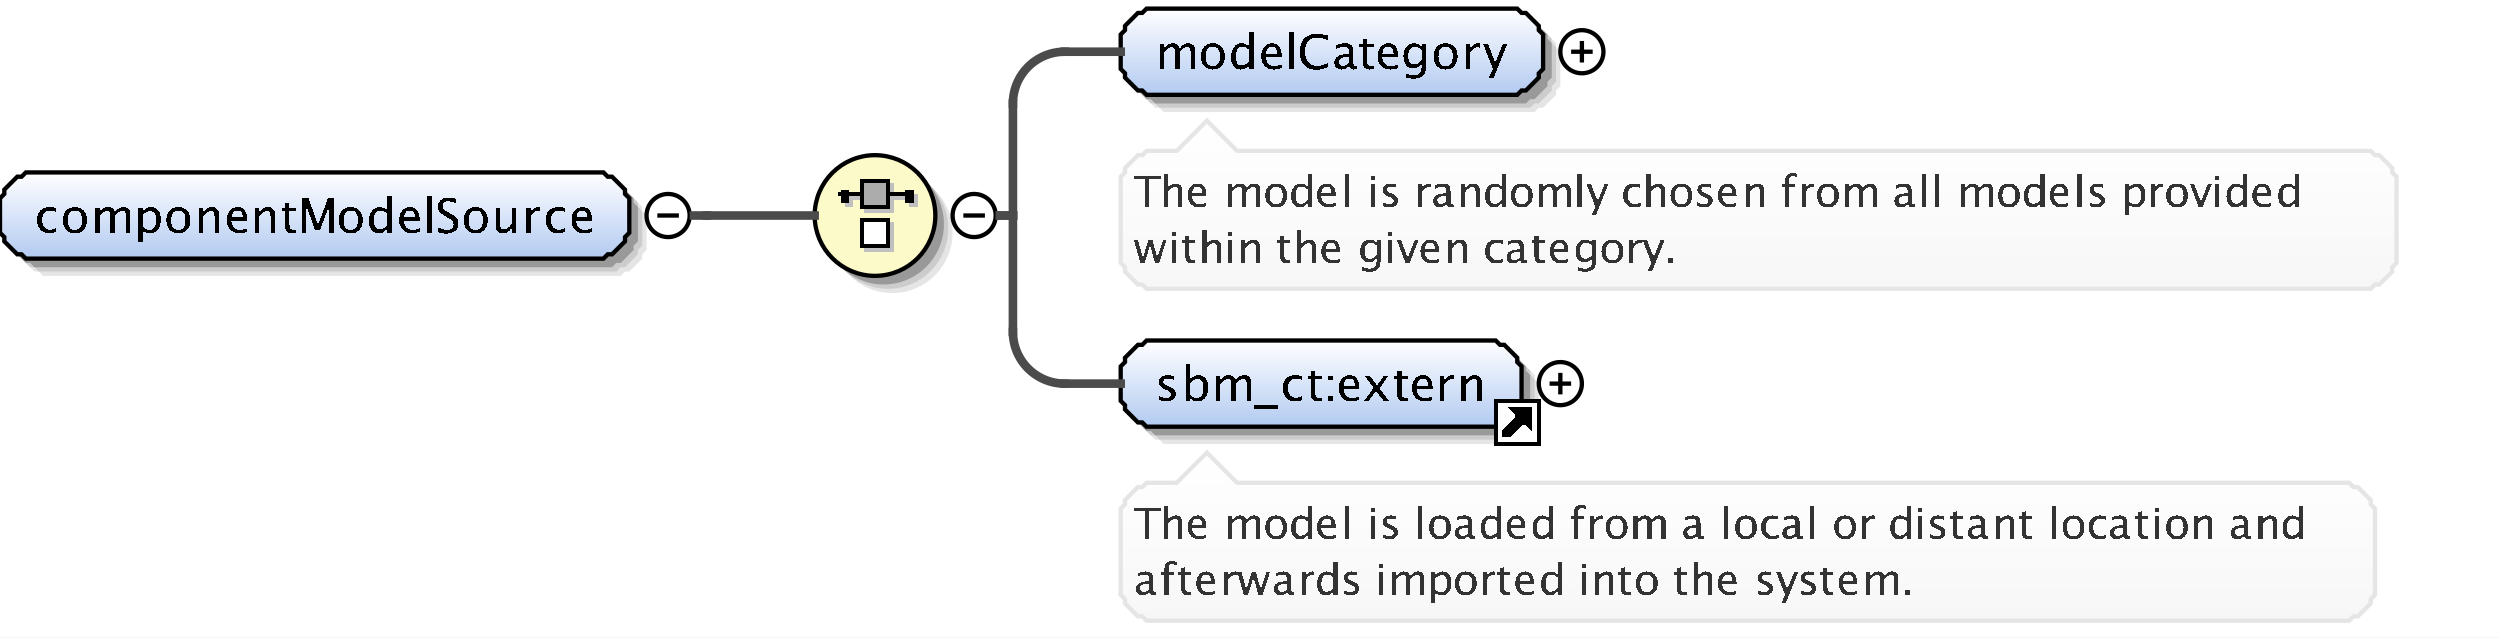 <?xml version="1.0" encoding="UTF-8"?>
<!DOCTYPE svg PUBLIC '-//W3C//DTD SVG 1.0//EN'
          'http://www.w3.org/TR/2001/REC-SVG-20010904/DTD/svg10.dtd'>
<svg color-interpolation="auto" color-rendering="auto" fill="black" fill-opacity="1" font-family="&apos;Dialog&apos;" font-size="12" font-style="normal" font-weight="normal" height="148" image-rendering="auto" shape-rendering="auto" stroke="black" stroke-dasharray="none" stroke-dashoffset="0" stroke-linecap="square" stroke-linejoin="miter" stroke-miterlimit="10" stroke-opacity="1" stroke-width="1" text-rendering="auto" width="580" xmlns="http://www.w3.org/2000/svg" xmlns:xlink="http://www.w3.org/1999/xlink"
><rect width="100%" height="100%" fill="#808080" stroke="none"/><!--Generated by the Batik Graphics2D SVG Generator--><defs id="genericDefs"
  /><g
  ><defs id="defs1"
    ><linearGradient gradientUnits="userSpaceOnUse" id="linearGradient1" spreadMethod="pad" x1="0" x2="0" y1="40" y2="60"
      ><stop offset="0%" stop-color="white" stop-opacity="1"
        /><stop offset="100%" stop-color="rgb(178,202,241)" stop-opacity="1"
      /></linearGradient
      ><linearGradient gradientUnits="userSpaceOnUse" id="linearGradient2" spreadMethod="pad" x1="189" x2="189" y1="36" y2="64"
      ><stop offset="0%" stop-color="rgb(253,250,202)" stop-opacity="1"
        /><stop offset="100%" stop-color="rgb(253,250,202)" stop-opacity="1"
      /></linearGradient
      ><linearGradient gradientUnits="userSpaceOnUse" id="linearGradient3" spreadMethod="pad" x1="260" x2="260" y1="2" y2="22"
      ><stop offset="0%" stop-color="white" stop-opacity="1"
        /><stop offset="100%" stop-color="rgb(178,202,241)" stop-opacity="1"
      /></linearGradient
      ><linearGradient gradientUnits="userSpaceOnUse" id="linearGradient4" spreadMethod="pad" x1="260" x2="260" y1="28" y2="67"
      ><stop offset="0%" stop-color="white" stop-opacity="1"
        /><stop offset="100%" stop-color="rgb(247,247,247)" stop-opacity="1"
      /></linearGradient
      ><linearGradient gradientUnits="userSpaceOnUse" id="linearGradient5" spreadMethod="pad" x1="260" x2="260" y1="79" y2="99"
      ><stop offset="0%" stop-color="white" stop-opacity="1"
        /><stop offset="100%" stop-color="rgb(178,202,241)" stop-opacity="1"
      /></linearGradient
      ><linearGradient gradientUnits="userSpaceOnUse" id="linearGradient6" spreadMethod="pad" x1="260" x2="260" y1="105" y2="144"
      ><stop offset="0%" stop-color="white" stop-opacity="1"
        /><stop offset="100%" stop-color="rgb(247,247,247)" stop-opacity="1"
      /></linearGradient
      ><clipPath clipPathUnits="userSpaceOnUse" id="clipPath1"
      ><path d="M0 0 L580 0 L580 148 L0 148 L0 0 Z"
      /></clipPath
    ></defs
    ><g fill="white" stroke="white" text-rendering="geometricPrecision"
    ><rect clip-path="url(#clipPath1)" height="148" stroke="none" width="580" x="0" y="0"
    /></g
    ><g fill="rgb(229,229,229)" font-family="sans-serif" font-size="11" stroke="rgb(229,229,229)" text-rendering="geometricPrecision"
    ><polygon clip-path="url(#clipPath1)" points=" 4 50 5 49 5 48 6 47 7 46 8 45 9 45 10 44 144 44 145 45 146 45 147 46 148 47 149 48 149 49 150 50 150 58 149 59 149 60 148 61 147 62 146 63 145 63 144 64 10 64 9 63 8 63 7 62 6 61 5 60 5 59 4 58" stroke="none"
      /><polygon clip-path="url(#clipPath1)" fill="rgb(204,204,204)" points=" 3 49 4 48 4 47 5 46 6 45 7 44 8 44 9 43 143 43 144 44 145 44 146 45 147 46 148 47 148 48 149 49 149 57 148 58 148 59 147 60 146 61 145 62 144 62 143 63 9 63 8 62 7 62 6 61 5 60 4 59 4 58 3 57" stroke="none"
      /><polygon clip-path="url(#clipPath1)" fill="rgb(153,153,153)" points=" 2 48 3 47 3 46 4 45 5 44 6 43 7 43 8 42 142 42 143 43 144 43 145 44 146 45 147 46 147 47 148 48 148 56 147 57 147 58 146 59 145 60 144 61 143 61 142 62 8 62 7 61 6 61 5 60 4 59 3 58 3 57 2 56" stroke="none"
      /><polygon clip-path="url(#clipPath1)" fill="url(#linearGradient1)" points=" 0 46 1 45 1 44 2 43 3 42 4 41 5 41 6 40 140 40 141 41 142 41 143 42 144 43 145 44 145 45 146 46 146 54 145 55 145 56 144 57 143 58 142 59 141 59 140 60 6 60 5 59 4 59 3 58 2 57 1 56 1 55 0 54" shape-rendering="crispEdges" stroke="none"
      /><polygon clip-path="url(#clipPath1)" fill="none" points=" 0 46 1 45 1 44 2 43 3 42 4 41 5 41 6 40 140 40 141 41 142 41 143 42 144 43 145 44 145 45 146 46 146 54 145 55 145 56 144 57 143 58 142 59 141 59 140 60 6 60 5 59 4 59 3 58 2 57 1 56 1 55 0 54" stroke="black" stroke-linecap="butt"
    /></g
    ><g font-family="sans-serif" font-size="11" shape-rendering="crispEdges" stroke-linecap="butt" text-rendering="geometricPrecision"
    ><path clip-path="url(#clipPath1)" d="M11.335 54.134 Q10.154 54.134 9.375 53.259 Q8.596 52.383 8.596 51.051 Q8.596 49.628 9.367 48.833 Q10.138 48.038 11.518 48.038 Q12.2 48.038 13.043 48.226 L13.043 49.112 Q12.146 48.849 11.582 48.849 Q10.771 48.849 10.28 49.459 Q9.789 50.068 9.789 51.084 Q9.789 52.066 10.293 52.673 Q10.798 53.28 11.615 53.28 Q12.34 53.28 13.108 52.91 L13.108 53.823 Q12.082 54.134 11.335 54.134 ZM17.341 54.134 Q16.089 54.134 15.343 53.304 Q14.596 52.475 14.596 51.084 Q14.596 49.676 15.345 48.857 Q16.095 48.038 17.378 48.038 Q18.662 48.038 19.411 48.857 Q20.161 49.676 20.161 51.073 Q20.161 52.502 19.409 53.318 Q18.657 54.134 17.341 54.134 ZM17.357 53.339 Q19.038 53.339 19.038 51.073 Q19.038 48.833 17.378 48.833 Q15.724 48.833 15.724 51.084 Q15.724 53.339 17.357 53.339 ZM22.058 54 L22.058 48.167 L23.116 48.167 L23.116 49.263 Q23.89 48.038 25.104 48.038 Q26.274 48.038 26.699 49.263 Q27.451 48.033 28.654 48.033 Q29.427 48.033 29.852 48.487 Q30.276 48.94 30.276 49.757 L30.276 54 L29.212 54 L29.212 49.923 Q29.212 48.924 28.423 48.924 Q27.601 48.924 26.699 50.09 L26.699 54 L25.635 54 L25.635 49.923 Q25.635 48.919 24.83 48.919 Q24.029 48.919 23.116 50.09 L23.116 54 ZM32.058 56.122 L32.058 48.167 L33.116 48.167 L33.116 49.263 Q33.766 48.038 35.066 48.038 Q36.119 48.038 36.723 48.806 Q37.327 49.574 37.327 50.906 Q37.327 52.356 36.642 53.245 Q35.958 54.134 34.84 54.134 Q33.804 54.134 33.116 53.339 L33.116 56.122 ZM33.116 52.609 Q33.933 53.339 34.674 53.339 Q36.199 53.339 36.199 51.014 Q36.199 48.962 34.846 48.962 Q33.959 48.962 33.116 49.923 ZM41.341 54.134 Q40.089 54.134 39.343 53.304 Q38.596 52.475 38.596 51.084 Q38.596 49.676 39.346 48.857 Q40.095 48.038 41.378 48.038 Q42.662 48.038 43.411 48.857 Q44.161 49.676 44.161 51.073 Q44.161 52.502 43.409 53.318 Q42.657 54.134 41.341 54.134 ZM41.357 53.339 Q43.038 53.339 43.038 51.073 Q43.038 48.833 41.378 48.833 Q39.724 48.833 39.724 51.084 Q39.724 53.339 41.357 53.339 ZM46.058 54 L46.058 48.167 L47.116 48.167 L47.116 49.263 Q47.954 48.038 49.168 48.038 Q49.925 48.038 50.377 48.519 Q50.828 48.999 50.828 49.81 L50.828 54 L49.77 54 L49.77 50.154 Q49.77 49.504 49.579 49.228 Q49.388 48.951 48.948 48.951 Q47.976 48.951 47.116 50.224 L47.116 54 ZM57.334 53.812 Q56.27 54.134 55.513 54.134 Q54.224 54.134 53.41 53.278 Q52.596 52.421 52.596 51.057 Q52.596 49.73 53.313 48.881 Q54.03 48.033 55.148 48.033 Q56.206 48.033 56.783 48.785 Q57.36 49.537 57.36 50.922 L57.355 51.25 L53.676 51.25 Q53.907 53.329 55.711 53.329 Q56.372 53.329 57.334 52.974 ZM53.724 50.455 L56.297 50.455 Q56.297 48.828 55.083 48.828 Q53.864 48.828 53.724 50.455 ZM59.058 54 L59.058 48.167 L60.116 48.167 L60.116 49.263 Q60.954 48.038 62.168 48.038 Q62.925 48.038 63.377 48.519 Q63.828 48.999 63.828 49.81 L63.828 54 L62.77 54 L62.77 50.154 Q62.77 49.504 62.579 49.228 Q62.388 48.951 61.948 48.951 Q60.976 48.951 60.116 50.224 L60.116 54 ZM67.809 54.134 Q67.003 54.134 66.552 53.672 Q66.101 53.21 66.101 52.389 L66.101 48.962 L65.371 48.962 L65.371 48.167 L66.101 48.167 L66.101 47.109 L67.159 47.007 L67.159 48.167 L68.685 48.167 L68.685 48.962 L67.159 48.962 L67.159 52.195 Q67.159 53.339 68.147 53.339 Q68.357 53.339 68.658 53.27 L68.658 54 Q68.169 54.134 67.809 54.134 ZM70.026 54 L70.026 46.051 L71.589 46.051 L73.791 52.201 L76.058 46.051 L77.454 46.051 L77.454 54 L76.401 54 L76.401 47.533 L74.21 53.468 L73.12 53.468 L70.993 47.517 L70.993 54 ZM81.341 54.134 Q80.089 54.134 79.343 53.304 Q78.596 52.475 78.596 51.084 Q78.596 49.676 79.346 48.857 Q80.095 48.038 81.378 48.038 Q82.662 48.038 83.411 48.857 Q84.161 49.676 84.161 51.073 Q84.161 52.502 83.409 53.318 Q82.657 54.134 81.341 54.134 ZM81.357 53.339 Q83.038 53.339 83.038 51.073 Q83.038 48.833 81.378 48.833 Q79.724 48.833 79.724 51.084 Q79.724 53.339 81.357 53.339 ZM89.802 54 L89.802 52.904 Q89.157 54.134 87.857 54.134 Q86.805 54.134 86.2 53.366 Q85.596 52.598 85.596 51.266 Q85.596 49.81 86.281 48.924 Q86.966 48.038 88.083 48.038 Q89.12 48.038 89.802 48.833 L89.802 45.519 L90.865 45.519 L90.865 54 ZM89.802 49.558 Q88.98 48.833 88.244 48.833 Q86.724 48.833 86.724 51.159 Q86.724 53.205 88.078 53.205 Q88.959 53.205 89.802 52.244 ZM97.334 53.812 Q96.27 54.134 95.513 54.134 Q94.224 54.134 93.41 53.278 Q92.596 52.421 92.596 51.057 Q92.596 49.73 93.313 48.881 Q94.03 48.033 95.147 48.033 Q96.206 48.033 96.783 48.785 Q97.36 49.537 97.36 50.922 L97.355 51.25 L93.676 51.25 Q93.907 53.329 95.711 53.329 Q96.372 53.329 97.334 52.974 ZM93.724 50.455 L96.297 50.455 Q96.297 48.828 95.083 48.828 Q93.864 48.828 93.724 50.455 ZM99.058 54 L99.058 45.519 L100.116 45.519 L100.116 54 ZM103.584 54.199 Q102.783 54.199 101.537 53.85 L101.537 52.732 Q102.88 53.355 103.745 53.355 Q104.411 53.355 104.816 53.006 Q105.222 52.657 105.222 52.088 Q105.222 51.621 104.956 51.293 Q104.69 50.965 103.976 50.562 L103.428 50.246 Q102.413 49.666 101.996 49.153 Q101.58 48.64 101.58 47.958 Q101.58 47.039 102.246 46.446 Q102.912 45.852 103.943 45.852 Q104.862 45.852 105.882 46.158 L105.882 47.19 Q104.626 46.695 104.008 46.695 Q103.422 46.695 103.041 47.007 Q102.66 47.318 102.66 47.791 Q102.66 48.188 102.939 48.495 Q103.218 48.801 103.96 49.225 L104.529 49.547 Q105.56 50.133 105.968 50.654 Q106.376 51.175 106.376 51.905 Q106.376 52.942 105.611 53.57 Q104.846 54.199 103.584 54.199 ZM110.341 54.134 Q109.089 54.134 108.343 53.304 Q107.596 52.475 107.596 51.084 Q107.596 49.676 108.346 48.857 Q109.095 48.038 110.378 48.038 Q111.662 48.038 112.411 48.857 Q113.161 49.676 113.161 51.073 Q113.161 52.502 112.409 53.318 Q111.657 54.134 110.341 54.134 ZM110.357 53.339 Q112.038 53.339 112.038 51.073 Q112.038 48.833 110.378 48.833 Q108.724 48.833 108.724 51.084 Q108.724 53.339 110.357 53.339 ZM118.705 54 L118.705 52.904 Q117.862 54.134 116.659 54.134 Q115.896 54.134 115.445 53.654 Q114.994 53.173 114.994 52.356 L114.994 48.167 L116.052 48.167 L116.052 52.013 Q116.052 52.668 116.242 52.945 Q116.433 53.221 116.879 53.221 Q117.846 53.221 118.705 51.948 L118.705 48.167 L119.763 48.167 L119.763 54 ZM122.058 54 L122.058 48.167 L123.116 48.167 L123.116 49.263 Q123.745 48.038 124.942 48.038 Q125.103 48.038 125.281 48.065 L125.281 49.053 Q125.007 48.962 124.797 48.962 Q123.793 48.962 123.116 50.154 L123.116 54 ZM129.335 54.134 Q128.154 54.134 127.375 53.259 Q126.596 52.383 126.596 51.051 Q126.596 49.628 127.367 48.833 Q128.138 48.038 129.518 48.038 Q130.2 48.038 131.043 48.226 L131.043 49.112 Q130.147 48.849 129.583 48.849 Q128.772 48.849 128.28 49.459 Q127.789 50.068 127.789 51.084 Q127.789 52.066 128.293 52.673 Q128.798 53.28 129.615 53.28 Q130.34 53.28 131.108 52.91 L131.108 53.823 Q130.082 54.134 129.335 54.134 ZM137.333 53.812 Q136.27 54.134 135.513 54.134 Q134.224 54.134 133.41 53.278 Q132.596 52.421 132.596 51.057 Q132.596 49.73 133.313 48.881 Q134.03 48.033 135.148 48.033 Q136.206 48.033 136.783 48.785 Q137.36 49.537 137.36 50.922 L137.355 51.25 L133.676 51.25 Q133.907 53.329 135.711 53.329 Q136.372 53.329 137.333 52.974 ZM133.724 50.455 L136.297 50.455 Q136.297 48.828 135.083 48.828 Q133.864 48.828 133.724 50.455 Z" stroke="none"
      /><circle clip-path="url(#clipPath1)" cx="155" cy="50" fill="none" r="5" shape-rendering="auto"
      /><line clip-path="url(#clipPath1)" fill="none" shape-rendering="auto" x1="153" x2="157" y1="50" y2="50"
      /><circle clip-path="url(#clipPath1)" cx="207" cy="54" fill="rgb(229,229,229)" r="14" shape-rendering="auto" stroke="none"
      /><circle clip-path="url(#clipPath1)" cx="206" cy="53" fill="rgb(204,204,204)" r="14" shape-rendering="auto" stroke="none"
      /><circle clip-path="url(#clipPath1)" cx="205" cy="52" fill="rgb(153,153,153)" r="14" shape-rendering="auto" stroke="none"
      /><circle clip-path="url(#clipPath1)" cx="203" cy="50" fill="url(#linearGradient2)" r="14" stroke="none"
      /><circle clip-path="url(#clipPath1)" cx="203" cy="50" fill="none" r="14" shape-rendering="auto"
      /><line clip-path="url(#clipPath1)" fill="none" stroke="silver" x1="196" x2="212" y1="46" y2="46"
      /><rect clip-path="url(#clipPath1)" fill="silver" height="3" stroke="none" width="2" x="196" y="45"
      /><rect clip-path="url(#clipPath1)" fill="silver" height="3" stroke="none" width="2" x="211" y="45"
      /><rect clip-path="url(#clipPath1)" fill="silver" height="6" stroke="none" width="6" x="201" y="43"
      /><rect clip-path="url(#clipPath1)" fill="none" height="6" stroke="silver" width="6" x="201" y="43"
      /><rect clip-path="url(#clipPath1)" fill="silver" height="6" stroke="none" width="6" x="201" y="52"
      /><rect clip-path="url(#clipPath1)" fill="none" height="6" stroke="silver" width="6" x="201" y="52"
      /><line clip-path="url(#clipPath1)" fill="none" x1="195" x2="211" y1="45" y2="45"
      /><rect clip-path="url(#clipPath1)" height="3" stroke="none" width="2" x="195" y="44"
      /><rect clip-path="url(#clipPath1)" height="3" stroke="none" width="2" x="210" y="44"
      /><rect clip-path="url(#clipPath1)" fill="rgb(172,172,172)" height="6" stroke="none" width="6" x="200" y="42"
      /><rect clip-path="url(#clipPath1)" fill="none" height="6" width="6" x="200" y="42"
      /><rect clip-path="url(#clipPath1)" fill="white" height="6" stroke="none" width="6" x="200" y="51"
      /><rect clip-path="url(#clipPath1)" fill="none" height="6" width="6" x="200" y="51"
      /><circle clip-path="url(#clipPath1)" cx="226" cy="50" fill="none" r="5" shape-rendering="auto"
      /><line clip-path="url(#clipPath1)" fill="none" shape-rendering="auto" x1="224" x2="228" y1="50" y2="50"
      /><polygon clip-path="url(#clipPath1)" fill="rgb(229,229,229)" points=" 264 12 265 11 265 10 266 9 267 8 268 7 269 7 270 6 356 6 357 7 358 7 359 8 360 9 361 10 361 11 362 12 362 20 361 21 361 22 360 23 359 24 358 25 357 25 356 26 270 26 269 25 268 25 267 24 266 23 265 22 265 21 264 20" shape-rendering="auto" stroke="none"
      /><polygon clip-path="url(#clipPath1)" fill="rgb(204,204,204)" points=" 263 11 264 10 264 9 265 8 266 7 267 6 268 6 269 5 355 5 356 6 357 6 358 7 359 8 360 9 360 10 361 11 361 19 360 20 360 21 359 22 358 23 357 24 356 24 355 25 269 25 268 24 267 24 266 23 265 22 264 21 264 20 263 19" shape-rendering="auto" stroke="none"
      /><polygon clip-path="url(#clipPath1)" fill="rgb(153,153,153)" points=" 262 10 263 9 263 8 264 7 265 6 266 5 267 5 268 4 354 4 355 5 356 5 357 6 358 7 359 8 359 9 360 10 360 18 359 19 359 20 358 21 357 22 356 23 355 23 354 24 268 24 267 23 266 23 265 22 264 21 263 20 263 19 262 18" shape-rendering="auto" stroke="none"
      /><polygon clip-path="url(#clipPath1)" fill="url(#linearGradient3)" points=" 260 8 261 7 261 6 262 5 263 4 264 3 265 3 266 2 352 2 353 3 354 3 355 4 356 5 357 6 357 7 358 8 358 16 357 17 357 18 356 19 355 20 354 21 353 21 352 22 266 22 265 21 264 21 263 20 262 19 261 18 261 17 260 16" stroke="none"
      /><polygon clip-path="url(#clipPath1)" fill="none" points=" 260 8 261 7 261 6 262 5 263 4 264 3 265 3 266 2 352 2 353 3 354 3 355 4 356 5 357 6 357 7 358 8 358 16 357 17 357 18 356 19 355 20 354 21 353 21 352 22 266 22 265 21 264 21 263 20 262 19 261 18 261 17 260 16" shape-rendering="auto"
      /><path clip-path="url(#clipPath1)" d="M269.058 16 L269.058 10.167 L270.116 10.167 L270.116 11.263 Q270.89 10.038 272.103 10.038 Q273.274 10.038 273.699 11.263 Q274.451 10.033 275.654 10.033 Q276.427 10.033 276.852 10.487 Q277.276 10.94 277.276 11.757 L277.276 16 L276.212 16 L276.212 11.923 Q276.212 10.924 275.423 10.924 Q274.601 10.924 273.699 12.09 L273.699 16 L272.635 16 L272.635 11.923 Q272.635 10.919 271.83 10.919 Q271.029 10.919 270.116 12.09 L270.116 16 ZM281.341 16.134 Q280.089 16.134 279.343 15.304 Q278.596 14.475 278.596 13.084 Q278.596 11.676 279.346 10.857 Q280.095 10.038 281.378 10.038 Q282.662 10.038 283.411 10.857 Q284.161 11.676 284.161 13.073 Q284.161 14.502 283.409 15.318 Q282.657 16.134 281.341 16.134 ZM281.357 15.339 Q283.038 15.339 283.038 13.073 Q283.038 10.833 281.378 10.833 Q279.724 10.833 279.724 13.084 Q279.724 15.339 281.357 15.339 ZM289.802 16 L289.802 14.904 Q289.157 16.134 287.857 16.134 Q286.805 16.134 286.2 15.366 Q285.596 14.598 285.596 13.266 Q285.596 11.81 286.281 10.924 Q286.966 10.038 288.083 10.038 Q289.12 10.038 289.802 10.833 L289.802 7.519 L290.865 7.519 L290.865 16 ZM289.802 11.558 Q288.98 10.833 288.244 10.833 Q286.724 10.833 286.724 13.159 Q286.724 15.205 288.078 15.205 Q288.959 15.205 289.802 14.244 ZM297.334 15.812 Q296.27 16.134 295.513 16.134 Q294.224 16.134 293.41 15.278 Q292.596 14.421 292.596 13.057 Q292.596 11.73 293.313 10.881 Q294.03 10.033 295.147 10.033 Q296.206 10.033 296.783 10.785 Q297.36 11.537 297.36 12.922 L297.355 13.25 L293.676 13.25 Q293.907 15.329 295.711 15.329 Q296.372 15.329 297.334 14.974 ZM293.724 12.455 L296.297 12.455 Q296.297 10.828 295.083 10.828 Q293.864 10.828 293.724 12.455 ZM299.058 16 L299.058 7.519 L300.116 7.519 L300.116 16 ZM305.431 16.199 Q303.578 16.199 302.568 15.111 Q301.559 14.023 301.559 12.031 Q301.559 10.043 302.587 8.948 Q303.616 7.852 305.485 7.852 Q306.554 7.852 307.988 8.201 L307.988 9.259 Q306.355 8.695 305.469 8.695 Q304.174 8.695 303.465 9.571 Q302.756 10.446 302.756 12.041 Q302.756 13.562 303.514 14.44 Q304.271 15.318 305.582 15.318 Q306.709 15.318 307.998 14.625 L307.998 15.592 Q306.822 16.199 305.431 16.199 ZM313.066 15.259 Q312.115 16.134 311.234 16.134 Q310.509 16.134 310.031 15.68 Q309.553 15.227 309.553 14.534 Q309.553 13.578 310.356 13.065 Q311.159 12.552 312.658 12.552 L312.91 12.552 L312.91 11.848 Q312.91 10.833 311.868 10.833 Q311.03 10.833 310.058 11.349 L310.058 10.473 Q311.127 10.038 312.062 10.038 Q313.039 10.038 313.504 10.479 Q313.968 10.919 313.968 11.848 L313.968 14.491 Q313.968 15.398 314.527 15.398 Q314.597 15.398 314.731 15.377 L314.806 15.962 Q314.446 16.134 314.011 16.134 Q313.27 16.134 313.066 15.259 ZM312.91 14.684 L312.91 13.175 L312.556 13.164 Q311.685 13.164 311.148 13.494 Q310.611 13.825 310.611 14.362 Q310.611 14.743 310.88 15.006 Q311.148 15.27 311.535 15.27 Q312.196 15.27 312.91 14.684 ZM317.809 16.134 Q317.003 16.134 316.552 15.672 Q316.101 15.21 316.101 14.389 L316.101 10.962 L315.371 10.962 L315.371 10.167 L316.101 10.167 L316.101 9.109 L317.159 9.007 L317.159 10.167 L318.685 10.167 L318.685 10.962 L317.159 10.962 L317.159 14.195 Q317.159 15.339 318.147 15.339 Q318.357 15.339 318.658 15.27 L318.658 16 Q318.169 16.134 317.809 16.134 ZM324.334 15.812 Q323.27 16.134 322.513 16.134 Q321.224 16.134 320.41 15.278 Q319.596 14.421 319.596 13.057 Q319.596 11.73 320.313 10.881 Q321.03 10.033 322.147 10.033 Q323.206 10.033 323.783 10.785 Q324.36 11.537 324.36 12.922 L324.355 13.25 L320.676 13.25 Q320.907 15.329 322.711 15.329 Q323.372 15.329 324.334 14.974 ZM320.724 12.455 L323.297 12.455 Q323.297 10.828 322.083 10.828 Q320.864 10.828 320.724 12.455 ZM326.08 17.939 L326.203 17.02 Q327.122 17.456 328.013 17.456 Q329.802 17.456 329.802 15.56 L329.802 14.641 Q329.216 15.866 327.879 15.866 Q326.832 15.866 326.214 15.103 Q325.596 14.34 325.596 13.046 Q325.596 11.714 326.3 10.876 Q327.003 10.038 328.121 10.038 Q329.098 10.038 329.802 10.833 L329.802 10.167 L330.865 10.167 L330.865 14.41 Q330.865 15.78 330.723 16.438 Q330.581 17.096 330.188 17.515 Q329.496 18.25 328.035 18.25 Q327.014 18.25 326.08 17.939 ZM329.802 13.98 L329.802 11.558 Q329.103 10.833 328.282 10.833 Q327.551 10.833 327.138 11.418 Q326.724 12.004 326.724 13.024 Q326.724 14.942 328.072 14.942 Q328.991 14.942 329.802 13.98 ZM335.341 16.134 Q334.089 16.134 333.343 15.304 Q332.596 14.475 332.596 13.084 Q332.596 11.676 333.346 10.857 Q334.095 10.038 335.378 10.038 Q336.662 10.038 337.411 10.857 Q338.161 11.676 338.161 13.073 Q338.161 14.502 337.409 15.318 Q336.657 16.134 335.341 16.134 ZM335.357 15.339 Q337.038 15.339 337.038 13.073 Q337.038 10.833 335.378 10.833 Q333.724 10.833 333.724 13.084 Q333.724 15.339 335.357 15.339 ZM340.058 16 L340.058 10.167 L341.116 10.167 L341.116 11.263 Q341.745 10.038 342.942 10.038 Q343.103 10.038 343.281 10.065 L343.281 11.053 Q343.007 10.962 342.797 10.962 Q341.793 10.962 341.116 12.154 L341.116 16 ZM345.397 18.122 L346.342 16 L344.086 10.167 L345.23 10.167 L346.9 14.56 L348.684 10.167 L349.683 10.167 L346.498 18.122 Z" stroke="none"
      /><circle clip-path="url(#clipPath1)" cx="367" cy="12" fill="none" r="5" shape-rendering="auto"
      /><line clip-path="url(#clipPath1)" fill="none" shape-rendering="auto" x1="365" x2="369" y1="12" y2="12"
      /><line clip-path="url(#clipPath1)" fill="none" shape-rendering="auto" x1="367" x2="367" y1="10" y2="14"
      /><polygon clip-path="url(#clipPath1)" fill="url(#linearGradient4)" points=" 260 41 261 40 261 39 262 38 263 37 264 36 265 36 266 35 273 35 280 28 287 35 550 35 551 36 552 36 553 37 554 38 555 39 555 40 556 41 556 61 555 62 555 63 554 64 553 65 552 66 551 66 550 67 266 67 265 66 264 66 263 65 262 64 261 63 261 62 260 61" stroke="none"
      /><polygon clip-path="url(#clipPath1)" fill="none" points=" 260 41 261 40 261 39 262 38 263 37 264 36 265 36 266 35 273 35 280 28 287 35 550 35 551 36 552 36 553 37 554 38 555 39 555 40 556 41 556 61 555 62 555 63 554 64 553 65 552 66 551 66 550 67 266 67 265 66 264 66 263 65 262 64 261 63 261 62 260 61" shape-rendering="auto" stroke="rgb(229,229,229)"
      /><path clip-path="url(#clipPath1)" d="M265.651 48 L265.651 41.54 L263.088 41.54 L263.088 40.773 L269.24 40.773 L269.24 41.54 L266.677 41.54 L266.677 48 ZM269.962 48 L269.962 40.29 L270.924 40.29 L270.924 43.693 Q271.685 42.58 272.789 42.58 Q273.478 42.58 273.888 43.017 Q274.298 43.454 274.298 44.191 L274.298 48 L273.336 48 L273.336 44.504 Q273.336 43.913 273.163 43.662 Q272.989 43.41 272.589 43.41 Q271.705 43.41 270.924 44.567 L270.924 48 ZM279.849 47.829 Q278.882 48.122 278.193 48.122 Q277.022 48.122 276.282 47.343 Q275.542 46.565 275.542 45.324 Q275.542 44.118 276.194 43.347 Q276.846 42.575 277.861 42.575 Q278.823 42.575 279.348 43.259 Q279.873 43.942 279.873 45.202 L279.868 45.5 L276.523 45.5 Q276.733 47.39 278.374 47.39 Q278.975 47.39 279.849 47.067 ZM276.567 44.777 L278.906 44.777 Q278.906 43.298 277.803 43.298 Q276.694 43.298 276.567 44.777 ZM284.962 48 L284.962 42.697 L285.924 42.697 L285.924 43.693 Q286.627 42.58 287.731 42.58 Q288.795 42.58 289.181 43.693 Q289.864 42.575 290.958 42.575 Q291.661 42.575 292.047 42.988 Q292.433 43.4 292.433 44.143 L292.433 48 L291.466 48 L291.466 44.294 Q291.466 43.386 290.748 43.386 Q290.001 43.386 289.181 44.445 L289.181 48 L288.214 48 L288.214 44.294 Q288.214 43.381 287.481 43.381 Q286.754 43.381 285.924 44.445 L285.924 48 ZM296.037 48.122 Q294.899 48.122 294.221 47.368 Q293.542 46.613 293.542 45.349 Q293.542 44.069 294.223 43.325 Q294.904 42.58 296.071 42.58 Q297.238 42.58 297.919 43.325 Q298.601 44.069 298.601 45.339 Q298.601 46.638 297.917 47.38 Q297.233 48.122 296.037 48.122 ZM296.052 47.399 Q297.58 47.399 297.58 45.339 Q297.58 43.303 296.071 43.303 Q294.567 43.303 294.567 45.349 Q294.567 47.399 296.052 47.399 ZM303.365 48 L303.365 47.004 Q302.779 48.122 301.598 48.122 Q300.641 48.122 300.091 47.424 Q299.542 46.726 299.542 45.515 Q299.542 44.191 300.165 43.386 Q300.787 42.58 301.803 42.58 Q302.745 42.58 303.365 43.303 L303.365 40.29 L304.332 40.29 L304.332 48 ZM303.365 43.962 Q302.618 43.303 301.949 43.303 Q300.567 43.303 300.567 45.417 Q300.567 47.277 301.798 47.277 Q302.599 47.277 303.365 46.403 ZM309.849 47.829 Q308.882 48.122 308.193 48.122 Q307.022 48.122 306.282 47.343 Q305.542 46.565 305.542 45.324 Q305.542 44.118 306.194 43.347 Q306.846 42.575 307.861 42.575 Q308.823 42.575 309.348 43.259 Q309.873 43.942 309.873 45.202 L309.868 45.5 L306.523 45.5 Q306.733 47.39 308.374 47.39 Q308.975 47.39 309.849 47.067 ZM306.567 44.777 L308.906 44.777 Q308.906 43.298 307.803 43.298 Q306.694 43.298 306.567 44.777 ZM311.962 48 L311.962 40.29 L312.924 40.29 L312.924 48 ZM317.962 48 L317.962 42.697 L318.924 42.697 L318.924 48 ZM317.962 41.735 L317.962 40.773 L318.924 40.773 L318.924 41.735 ZM322.368 48.122 Q321.709 48.122 320.767 47.815 L320.767 46.931 Q321.709 47.399 322.407 47.399 Q322.822 47.399 323.096 47.175 Q323.369 46.95 323.369 46.613 Q323.369 46.12 322.603 45.798 L322.041 45.559 Q320.796 45.041 320.796 44.069 Q320.796 43.376 321.287 42.978 Q321.777 42.58 322.632 42.58 Q323.076 42.58 323.731 42.702 L323.931 42.741 L323.931 43.542 Q323.125 43.303 322.651 43.303 Q321.724 43.303 321.724 43.977 Q321.724 44.411 322.427 44.709 L322.891 44.904 Q323.677 45.236 324.004 45.605 Q324.331 45.974 324.331 46.525 Q324.331 47.224 323.779 47.673 Q323.228 48.122 322.368 48.122 ZM328.962 48 L328.962 42.697 L329.924 42.697 L329.924 43.693 Q330.495 42.58 331.584 42.58 Q331.731 42.58 331.892 42.605 L331.892 43.503 Q331.643 43.42 331.452 43.42 Q330.539 43.42 329.924 44.504 L329.924 48 ZM335.696 47.326 Q334.832 48.122 334.031 48.122 Q333.372 48.122 332.938 47.709 Q332.503 47.297 332.503 46.667 Q332.503 45.798 333.233 45.331 Q333.963 44.865 335.325 44.865 L335.555 44.865 L335.555 44.226 Q335.555 43.303 334.607 43.303 Q333.846 43.303 332.962 43.772 L332.962 42.976 Q333.934 42.58 334.783 42.58 Q335.672 42.58 336.094 42.98 Q336.517 43.381 336.517 44.226 L336.517 46.628 Q336.517 47.453 337.024 47.453 Q337.088 47.453 337.21 47.434 L337.278 47.966 Q336.951 48.122 336.556 48.122 Q335.882 48.122 335.696 47.326 ZM335.555 46.804 L335.555 45.432 L335.232 45.422 Q334.441 45.422 333.953 45.722 Q333.465 46.023 333.465 46.511 Q333.465 46.857 333.709 47.097 Q333.953 47.336 334.305 47.336 Q334.905 47.336 335.555 46.804 ZM338.962 48 L338.962 42.697 L339.924 42.697 L339.924 43.693 Q340.685 42.58 341.789 42.58 Q342.478 42.58 342.888 43.017 Q343.298 43.454 343.298 44.191 L343.298 48 L342.336 48 L342.336 44.504 Q342.336 43.913 342.163 43.662 Q341.989 43.41 341.589 43.41 Q340.705 43.41 339.924 44.567 L339.924 48 ZM348.365 48 L348.365 47.004 Q347.779 48.122 346.598 48.122 Q345.641 48.122 345.091 47.424 Q344.542 46.726 344.542 45.515 Q344.542 44.191 345.165 43.386 Q345.787 42.58 346.803 42.58 Q347.745 42.58 348.365 43.303 L348.365 40.29 L349.332 40.29 L349.332 48 ZM348.365 43.962 Q347.618 43.303 346.949 43.303 Q345.567 43.303 345.567 45.417 Q345.567 47.277 346.798 47.277 Q347.599 47.277 348.365 46.403 ZM353.037 48.122 Q351.899 48.122 351.221 47.368 Q350.542 46.613 350.542 45.349 Q350.542 44.069 351.223 43.325 Q351.904 42.58 353.071 42.58 Q354.238 42.58 354.919 43.325 Q355.601 44.069 355.601 45.339 Q355.601 46.638 354.917 47.38 Q354.233 48.122 353.037 48.122 ZM353.052 47.399 Q354.58 47.399 354.58 45.339 Q354.58 43.303 353.071 43.303 Q351.567 43.303 351.567 45.349 Q351.567 47.399 353.052 47.399 ZM356.962 48 L356.962 42.697 L357.924 42.697 L357.924 43.693 Q358.627 42.58 359.731 42.58 Q360.795 42.58 361.181 43.693 Q361.864 42.575 362.958 42.575 Q363.661 42.575 364.047 42.988 Q364.433 43.4 364.433 44.143 L364.433 48 L363.466 48 L363.466 44.294 Q363.466 43.386 362.748 43.386 Q362.001 43.386 361.181 44.445 L361.181 48 L360.214 48 L360.214 44.294 Q360.214 43.381 359.481 43.381 Q358.754 43.381 357.924 44.445 L357.924 48 ZM365.962 48 L365.962 40.29 L366.924 40.29 L366.924 48 ZM369.269 49.929 L370.129 48 L368.078 42.697 L369.118 42.697 L370.637 46.691 L372.258 42.697 L373.166 42.697 L370.271 49.929 ZM379.032 48.122 Q377.958 48.122 377.25 47.326 Q376.542 46.53 376.542 45.319 Q376.542 44.025 377.243 43.303 Q377.943 42.58 379.198 42.58 Q379.818 42.58 380.585 42.751 L380.585 43.557 Q379.769 43.317 379.257 43.317 Q378.519 43.317 378.073 43.872 Q377.626 44.426 377.626 45.349 Q377.626 46.242 378.085 46.794 Q378.544 47.346 379.286 47.346 Q379.945 47.346 380.644 47.009 L380.644 47.839 Q379.711 48.122 379.032 48.122 ZM381.962 48 L381.962 40.29 L382.924 40.29 L382.924 43.693 Q383.685 42.58 384.789 42.58 Q385.478 42.58 385.888 43.017 Q386.298 43.454 386.298 44.191 L386.298 48 L385.336 48 L385.336 44.504 Q385.336 43.913 385.163 43.662 Q384.989 43.41 384.589 43.41 Q383.705 43.41 382.924 44.567 L382.924 48 ZM390.037 48.122 Q388.899 48.122 388.221 47.368 Q387.542 46.613 387.542 45.349 Q387.542 44.069 388.223 43.325 Q388.904 42.58 390.071 42.58 Q391.238 42.58 391.919 43.325 Q392.601 44.069 392.601 45.339 Q392.601 46.638 391.917 47.38 Q391.233 48.122 390.037 48.122 ZM390.052 47.399 Q391.58 47.399 391.58 45.339 Q391.58 43.303 390.071 43.303 Q388.567 43.303 388.567 45.349 Q388.567 47.399 390.052 47.399 ZM395.368 48.122 Q394.709 48.122 393.767 47.815 L393.767 46.931 Q394.709 47.399 395.407 47.399 Q395.822 47.399 396.096 47.175 Q396.369 46.95 396.369 46.613 Q396.369 46.12 395.603 45.798 L395.041 45.559 Q393.796 45.041 393.796 44.069 Q393.796 43.376 394.287 42.978 Q394.777 42.58 395.632 42.58 Q396.076 42.58 396.731 42.702 L396.931 42.741 L396.931 43.542 Q396.125 43.303 395.651 43.303 Q394.724 43.303 394.724 43.977 Q394.724 44.411 395.427 44.709 L395.891 44.904 Q396.677 45.236 397.004 45.605 Q397.331 45.974 397.331 46.525 Q397.331 47.224 396.779 47.673 Q396.228 48.122 395.368 48.122 ZM402.849 47.829 Q401.882 48.122 401.193 48.122 Q400.022 48.122 399.282 47.343 Q398.542 46.565 398.542 45.324 Q398.542 44.118 399.194 43.347 Q399.846 42.575 400.861 42.575 Q401.823 42.575 402.348 43.259 Q402.873 43.942 402.873 45.202 L402.868 45.5 L399.523 45.5 Q399.733 47.39 401.374 47.39 Q401.975 47.39 402.849 47.067 ZM399.567 44.777 L401.906 44.777 Q401.906 43.298 400.803 43.298 Q399.694 43.298 399.567 44.777 ZM404.962 48 L404.962 42.697 L405.924 42.697 L405.924 43.693 Q406.685 42.58 407.789 42.58 Q408.478 42.58 408.888 43.017 Q409.298 43.454 409.298 44.191 L409.298 48 L408.336 48 L408.336 44.504 Q408.336 43.913 408.163 43.662 Q407.989 43.41 407.589 43.41 Q406.705 43.41 405.924 44.567 L405.924 48 ZM415.109 43.42 L415.109 48 L414.143 48 L414.143 43.42 L413.391 43.42 L413.391 42.697 L414.143 42.697 L414.143 42.062 Q414.143 40.168 415.871 40.168 Q416.354 40.168 416.97 40.329 L416.97 41.091 Q416.32 40.891 415.93 40.891 Q415.456 40.891 415.283 41.118 Q415.109 41.345 415.109 41.96 L415.109 42.697 L416.433 42.697 L416.433 43.42 ZM417.962 48 L417.962 42.697 L418.924 42.697 L418.924 43.693 Q419.495 42.58 420.584 42.58 Q420.731 42.58 420.892 42.605 L420.892 43.503 Q420.643 43.42 420.452 43.42 Q419.539 43.42 418.924 44.504 L418.924 48 ZM424.037 48.122 Q422.899 48.122 422.221 47.368 Q421.542 46.613 421.542 45.349 Q421.542 44.069 422.223 43.325 Q422.904 42.58 424.071 42.58 Q425.238 42.58 425.919 43.325 Q426.601 44.069 426.601 45.339 Q426.601 46.638 425.917 47.38 Q425.233 48.122 424.037 48.122 ZM424.052 47.399 Q425.58 47.399 425.58 45.339 Q425.58 43.303 424.071 43.303 Q422.567 43.303 422.567 45.349 Q422.567 47.399 424.052 47.399 ZM427.962 48 L427.962 42.697 L428.924 42.697 L428.924 43.693 Q429.627 42.58 430.731 42.58 Q431.795 42.58 432.181 43.693 Q432.864 42.575 433.958 42.575 Q434.661 42.575 435.047 42.988 Q435.433 43.4 435.433 44.143 L435.433 48 L434.466 48 L434.466 44.294 Q434.466 43.386 433.748 43.386 Q433.001 43.386 432.181 44.445 L432.181 48 L431.214 48 L431.214 44.294 Q431.214 43.381 430.481 43.381 Q429.754 43.381 428.924 44.445 L428.924 48 ZM442.696 47.326 Q441.832 48.122 441.031 48.122 Q440.372 48.122 439.938 47.709 Q439.503 47.297 439.503 46.667 Q439.503 45.798 440.233 45.331 Q440.963 44.865 442.325 44.865 L442.555 44.865 L442.555 44.226 Q442.555 43.303 441.607 43.303 Q440.846 43.303 439.962 43.772 L439.962 42.976 Q440.934 42.58 441.783 42.58 Q442.672 42.58 443.094 42.98 Q443.517 43.381 443.517 44.226 L443.517 46.628 Q443.517 47.453 444.024 47.453 Q444.088 47.453 444.21 47.434 L444.278 47.966 Q443.951 48.122 443.556 48.122 Q442.882 48.122 442.696 47.326 ZM442.555 46.804 L442.555 45.432 L442.232 45.422 Q441.441 45.422 440.953 45.722 Q440.465 46.023 440.465 46.511 Q440.465 46.857 440.709 47.097 Q440.953 47.336 441.305 47.336 Q441.905 47.336 442.555 46.804 ZM445.962 48 L445.962 40.29 L446.924 40.29 L446.924 48 ZM448.962 48 L448.962 40.29 L449.924 40.29 L449.924 48 ZM454.962 48 L454.962 42.697 L455.924 42.697 L455.924 43.693 Q456.627 42.58 457.731 42.58 Q458.795 42.58 459.181 43.693 Q459.864 42.575 460.958 42.575 Q461.661 42.575 462.047 42.988 Q462.433 43.4 462.433 44.143 L462.433 48 L461.466 48 L461.466 44.294 Q461.466 43.386 460.748 43.386 Q460.001 43.386 459.181 44.445 L459.181 48 L458.214 48 L458.214 44.294 Q458.214 43.381 457.481 43.381 Q456.754 43.381 455.924 44.445 L455.924 48 ZM466.037 48.122 Q464.899 48.122 464.221 47.368 Q463.542 46.613 463.542 45.349 Q463.542 44.069 464.223 43.325 Q464.904 42.58 466.071 42.58 Q467.238 42.58 467.919 43.325 Q468.601 44.069 468.601 45.339 Q468.601 46.638 467.917 47.38 Q467.233 48.122 466.037 48.122 ZM466.052 47.399 Q467.58 47.399 467.58 45.339 Q467.58 43.303 466.071 43.303 Q464.567 43.303 464.567 45.349 Q464.567 47.399 466.052 47.399 ZM473.365 48 L473.365 47.004 Q472.779 48.122 471.598 48.122 Q470.641 48.122 470.091 47.424 Q469.542 46.726 469.542 45.515 Q469.542 44.191 470.165 43.386 Q470.787 42.58 471.803 42.58 Q472.745 42.58 473.365 43.303 L473.365 40.29 L474.332 40.29 L474.332 48 ZM473.365 43.962 Q472.618 43.303 471.949 43.303 Q470.567 43.303 470.567 45.417 Q470.567 47.277 471.798 47.277 Q472.599 47.277 473.365 46.403 ZM479.849 47.829 Q478.882 48.122 478.193 48.122 Q477.022 48.122 476.282 47.343 Q475.542 46.565 475.542 45.324 Q475.542 44.118 476.194 43.347 Q476.846 42.575 477.861 42.575 Q478.823 42.575 479.348 43.259 Q479.873 43.942 479.873 45.202 L479.868 45.5 L476.523 45.5 Q476.733 47.39 478.374 47.39 Q478.975 47.39 479.849 47.067 ZM476.567 44.777 L478.906 44.777 Q478.906 43.298 477.803 43.298 Q476.694 43.298 476.567 44.777 ZM481.962 48 L481.962 40.29 L482.924 40.29 L482.924 48 ZM486.368 48.122 Q485.709 48.122 484.767 47.815 L484.767 46.931 Q485.709 47.399 486.407 47.399 Q486.822 47.399 487.096 47.175 Q487.369 46.95 487.369 46.613 Q487.369 46.12 486.603 45.798 L486.041 45.559 Q484.796 45.041 484.796 44.069 Q484.796 43.376 485.287 42.978 Q485.777 42.58 486.632 42.58 Q487.076 42.58 487.731 42.702 L487.931 42.741 L487.931 43.542 Q487.125 43.303 486.651 43.303 Q485.724 43.303 485.724 43.977 Q485.724 44.411 486.427 44.709 L486.891 44.904 Q487.677 45.236 488.004 45.605 Q488.331 45.974 488.331 46.525 Q488.331 47.224 487.779 47.673 Q487.228 48.122 486.368 48.122 ZM492.962 49.929 L492.962 42.697 L493.924 42.697 L493.924 43.693 Q494.515 42.58 495.696 42.58 Q496.653 42.58 497.203 43.278 Q497.752 43.977 497.752 45.188 Q497.752 46.506 497.129 47.314 Q496.507 48.122 495.491 48.122 Q494.549 48.122 493.924 47.399 L493.924 49.929 ZM493.924 46.735 Q494.666 47.399 495.34 47.399 Q496.727 47.399 496.727 45.285 Q496.727 43.42 495.496 43.42 Q494.69 43.42 493.924 44.294 ZM498.962 48 L498.962 42.697 L499.924 42.697 L499.924 43.693 Q500.495 42.58 501.584 42.58 Q501.731 42.58 501.892 42.605 L501.892 43.503 Q501.643 43.42 501.452 43.42 Q500.539 43.42 499.924 44.504 L499.924 48 ZM505.037 48.122 Q503.899 48.122 503.221 47.368 Q502.542 46.613 502.542 45.349 Q502.542 44.069 503.223 43.325 Q503.904 42.58 505.071 42.58 Q506.238 42.58 506.919 43.325 Q507.601 44.069 507.601 45.339 Q507.601 46.638 506.917 47.38 Q506.233 48.122 505.037 48.122 ZM505.052 47.399 Q506.58 47.399 506.58 45.339 Q506.58 43.303 505.071 43.303 Q503.567 43.303 503.567 45.349 Q503.567 47.399 505.052 47.399 ZM510.06 48 L508.088 42.697 L509.05 42.697 L510.593 46.823 L512.219 42.697 L513.117 42.697 L511.022 48 ZM513.962 48 L513.962 42.697 L514.924 42.697 L514.924 48 ZM513.962 41.735 L513.962 40.773 L514.924 40.773 L514.924 41.735 ZM520.365 48 L520.365 47.004 Q519.779 48.122 518.598 48.122 Q517.641 48.122 517.091 47.424 Q516.542 46.726 516.542 45.515 Q516.542 44.191 517.165 43.386 Q517.787 42.58 518.803 42.58 Q519.745 42.58 520.365 43.303 L520.365 40.29 L521.332 40.29 L521.332 48 ZM520.365 43.962 Q519.618 43.303 518.949 43.303 Q517.567 43.303 517.567 45.417 Q517.567 47.277 518.798 47.277 Q519.599 47.277 520.365 46.403 ZM526.849 47.829 Q525.882 48.122 525.193 48.122 Q524.021 48.122 523.282 47.343 Q522.542 46.565 522.542 45.324 Q522.542 44.118 523.194 43.347 Q523.846 42.575 524.861 42.575 Q525.823 42.575 526.348 43.259 Q526.873 43.942 526.873 45.202 L526.868 45.5 L523.523 45.5 Q523.733 47.39 525.374 47.39 Q525.975 47.39 526.849 47.067 ZM523.567 44.777 L525.906 44.777 Q525.906 43.298 524.803 43.298 Q523.694 43.298 523.567 44.777 ZM532.365 48 L532.365 47.004 Q531.779 48.122 530.598 48.122 Q529.641 48.122 529.091 47.424 Q528.542 46.726 528.542 45.515 Q528.542 44.191 529.165 43.386 Q529.787 42.58 530.803 42.58 Q531.745 42.58 532.365 43.303 L532.365 40.29 L533.332 40.29 L533.332 48 ZM532.365 43.962 Q531.618 43.303 530.949 43.303 Q529.567 43.303 529.567 45.417 Q529.567 47.277 530.798 47.277 Q531.599 47.277 532.365 46.403 Z" fill="rgb(51,51,51)" stroke="none"
      /><path clip-path="url(#clipPath1)" d="M264.577 61 L263.059 55.697 L264.001 55.697 L265.163 59.804 L266.418 55.697 L267.38 55.697 L268.478 59.804 L269.812 55.697 L270.637 55.697 L268.908 61 L267.941 61 L266.818 56.894 L265.549 61 ZM271.962 61 L271.962 55.697 L272.924 55.697 L272.924 61 ZM271.962 54.735 L271.962 53.773 L272.924 53.773 L272.924 54.735 ZM276.554 61.122 Q275.821 61.122 275.411 60.702 Q275.001 60.282 275.001 59.535 L275.001 56.42 L274.337 56.42 L274.337 55.697 L275.001 55.697 L275.001 54.735 L275.963 54.643 L275.963 55.697 L277.35 55.697 L277.35 56.42 L275.963 56.42 L275.963 59.359 Q275.963 60.399 276.861 60.399 Q277.052 60.399 277.325 60.336 L277.325 61 Q276.881 61.122 276.554 61.122 ZM278.962 61 L278.962 53.29 L279.924 53.29 L279.924 56.693 Q280.685 55.58 281.789 55.58 Q282.478 55.58 282.888 56.017 Q283.298 56.454 283.298 57.191 L283.298 61 L282.336 61 L282.336 57.504 Q282.336 56.913 282.163 56.662 Q281.989 56.41 281.589 56.41 Q280.705 56.41 279.924 57.567 L279.924 61 ZM284.962 61 L284.962 55.697 L285.924 55.697 L285.924 61 ZM284.962 54.735 L284.962 53.773 L285.924 53.773 L285.924 54.735 ZM287.962 61 L287.962 55.697 L288.924 55.697 L288.924 56.693 Q289.685 55.58 290.789 55.58 Q291.478 55.58 291.888 56.017 Q292.298 56.454 292.298 57.191 L292.298 61 L291.336 61 L291.336 57.504 Q291.336 56.913 291.163 56.662 Q290.989 56.41 290.589 56.41 Q289.705 56.41 288.924 57.567 L288.924 61 ZM298.554 61.122 Q297.821 61.122 297.411 60.702 Q297.001 60.282 297.001 59.535 L297.001 56.42 L296.337 56.42 L296.337 55.697 L297.001 55.697 L297.001 54.735 L297.963 54.643 L297.963 55.697 L299.35 55.697 L299.35 56.42 L297.963 56.42 L297.963 59.359 Q297.963 60.399 298.861 60.399 Q299.052 60.399 299.325 60.336 L299.325 61 Q298.881 61.122 298.554 61.122 ZM300.962 61 L300.962 53.29 L301.924 53.29 L301.924 56.693 Q302.685 55.58 303.789 55.58 Q304.478 55.58 304.888 56.017 Q305.298 56.454 305.298 57.191 L305.298 61 L304.336 61 L304.336 57.504 Q304.336 56.913 304.163 56.662 Q303.989 56.41 303.589 56.41 Q302.705 56.41 301.924 57.567 L301.924 61 ZM310.849 60.829 Q309.882 61.122 309.193 61.122 Q308.022 61.122 307.282 60.343 Q306.542 59.565 306.542 58.324 Q306.542 57.118 307.194 56.347 Q307.846 55.575 308.861 55.575 Q309.823 55.575 310.348 56.259 Q310.873 56.942 310.873 58.202 L310.868 58.5 L307.523 58.5 Q307.733 60.39 309.374 60.39 Q309.975 60.39 310.849 60.067 ZM307.567 57.777 L309.906 57.777 Q309.906 56.298 308.803 56.298 Q307.694 56.298 307.567 57.777 ZM315.981 62.763 L316.094 61.928 Q316.929 62.323 317.739 62.323 Q319.365 62.323 319.365 60.6 L319.365 59.765 Q318.833 60.878 317.617 60.878 Q316.665 60.878 316.103 60.185 Q315.542 59.491 315.542 58.315 Q315.542 57.103 316.182 56.342 Q316.821 55.58 317.837 55.58 Q318.726 55.58 319.365 56.303 L319.365 55.697 L320.332 55.697 L320.332 59.555 Q320.332 60.8 320.203 61.398 Q320.073 61.996 319.717 62.377 Q319.087 63.046 317.759 63.046 Q316.831 63.046 315.981 62.763 ZM319.365 59.164 L319.365 56.962 Q318.731 56.303 317.983 56.303 Q317.319 56.303 316.943 56.835 Q316.567 57.367 316.567 58.295 Q316.567 60.038 317.793 60.038 Q318.628 60.038 319.365 59.164 ZM321.962 61 L321.962 55.697 L322.924 55.697 L322.924 61 ZM321.962 54.735 L321.962 53.773 L322.924 53.773 L322.924 54.735 ZM326.06 61 L324.088 55.697 L325.05 55.697 L326.593 59.823 L328.219 55.697 L329.117 55.697 L327.022 61 ZM333.849 60.829 Q332.882 61.122 332.193 61.122 Q331.022 61.122 330.282 60.343 Q329.542 59.565 329.542 58.324 Q329.542 57.118 330.194 56.347 Q330.846 55.575 331.861 55.575 Q332.823 55.575 333.348 56.259 Q333.873 56.942 333.873 58.202 L333.868 58.5 L330.523 58.5 Q330.733 60.39 332.374 60.39 Q332.975 60.39 333.849 60.067 ZM330.567 57.777 L332.906 57.777 Q332.906 56.298 331.803 56.298 Q330.694 56.298 330.567 57.777 ZM335.962 61 L335.962 55.697 L336.924 55.697 L336.924 56.693 Q337.685 55.58 338.789 55.58 Q339.478 55.58 339.888 56.017 Q340.298 56.454 340.298 57.191 L340.298 61 L339.336 61 L339.336 57.504 Q339.336 56.913 339.163 56.662 Q338.989 56.41 338.589 56.41 Q337.705 56.41 336.924 57.567 L336.924 61 ZM347.032 61.122 Q345.958 61.122 345.25 60.326 Q344.542 59.53 344.542 58.319 Q344.542 57.025 345.243 56.303 Q345.943 55.58 347.198 55.58 Q347.818 55.58 348.585 55.751 L348.585 56.557 Q347.769 56.317 347.257 56.317 Q346.519 56.317 346.073 56.872 Q345.626 57.426 345.626 58.349 Q345.626 59.242 346.085 59.794 Q346.544 60.346 347.286 60.346 Q347.945 60.346 348.644 60.009 L348.644 60.839 Q347.711 61.122 347.032 61.122 ZM352.696 60.326 Q351.832 61.122 351.031 61.122 Q350.372 61.122 349.938 60.709 Q349.503 60.297 349.503 59.667 Q349.503 58.798 350.233 58.331 Q350.963 57.865 352.325 57.865 L352.555 57.865 L352.555 57.226 Q352.555 56.303 351.607 56.303 Q350.846 56.303 349.962 56.772 L349.962 55.976 Q350.934 55.58 351.783 55.58 Q352.672 55.58 353.094 55.98 Q353.517 56.381 353.517 57.226 L353.517 59.628 Q353.517 60.453 354.024 60.453 Q354.088 60.453 354.21 60.434 L354.278 60.966 Q353.951 61.122 353.556 61.122 Q352.882 61.122 352.696 60.326 ZM352.555 59.804 L352.555 58.432 L352.232 58.422 Q351.441 58.422 350.953 58.722 Q350.465 59.023 350.465 59.511 Q350.465 59.857 350.709 60.097 Q350.953 60.336 351.305 60.336 Q351.905 60.336 352.555 59.804 ZM357.554 61.122 Q356.821 61.122 356.411 60.702 Q356.001 60.282 356.001 59.535 L356.001 56.42 L355.337 56.42 L355.337 55.697 L356.001 55.697 L356.001 54.735 L356.963 54.643 L356.963 55.697 L358.35 55.697 L358.35 56.42 L356.963 56.42 L356.963 59.359 Q356.963 60.399 357.861 60.399 Q358.052 60.399 358.325 60.336 L358.325 61 Q357.881 61.122 357.554 61.122 ZM363.849 60.829 Q362.882 61.122 362.193 61.122 Q361.022 61.122 360.282 60.343 Q359.542 59.565 359.542 58.324 Q359.542 57.118 360.194 56.347 Q360.846 55.575 361.861 55.575 Q362.823 55.575 363.348 56.259 Q363.873 56.942 363.873 58.202 L363.868 58.5 L360.523 58.5 Q360.733 60.39 362.374 60.39 Q362.975 60.39 363.849 60.067 ZM360.567 57.777 L362.906 57.777 Q362.906 56.298 361.803 56.298 Q360.694 56.298 360.567 57.777 ZM365.981 62.763 L366.094 61.928 Q366.929 62.323 367.739 62.323 Q369.365 62.323 369.365 60.6 L369.365 59.765 Q368.833 60.878 367.617 60.878 Q366.665 60.878 366.103 60.185 Q365.542 59.491 365.542 58.315 Q365.542 57.103 366.182 56.342 Q366.821 55.58 367.837 55.58 Q368.726 55.58 369.365 56.303 L369.365 55.697 L370.332 55.697 L370.332 59.555 Q370.332 60.8 370.203 61.398 Q370.073 61.996 369.717 62.377 Q369.087 63.046 367.759 63.046 Q366.831 63.046 365.981 62.763 ZM369.365 59.164 L369.365 56.962 Q368.731 56.303 367.983 56.303 Q367.319 56.303 366.943 56.835 Q366.567 57.367 366.567 58.295 Q366.567 60.038 367.793 60.038 Q368.628 60.038 369.365 59.164 ZM374.037 61.122 Q372.899 61.122 372.221 60.368 Q371.542 59.613 371.542 58.349 Q371.542 57.069 372.223 56.325 Q372.904 55.58 374.071 55.58 Q375.238 55.58 375.919 56.325 Q376.601 57.069 376.601 58.339 Q376.601 59.638 375.917 60.38 Q375.233 61.122 374.037 61.122 ZM374.052 60.399 Q375.58 60.399 375.58 58.339 Q375.58 56.303 374.071 56.303 Q372.567 56.303 372.567 58.349 Q372.567 60.399 374.052 60.399 ZM377.962 61 L377.962 55.697 L378.924 55.697 L378.924 56.693 Q379.495 55.58 380.584 55.58 Q380.731 55.58 380.892 55.605 L380.892 56.503 Q380.643 56.42 380.452 56.42 Q379.539 56.42 378.924 57.504 L378.924 61 ZM382.269 62.929 L383.129 61 L381.078 55.697 L382.118 55.697 L383.637 59.691 L385.258 55.697 L386.166 55.697 L383.271 62.929 ZM386.977 61 L386.977 59.794 L388.183 59.794 L388.183 61 Z" fill="rgb(51,51,51)" stroke="none"
    /></g
    ><g fill="rgb(75,75,75)" font-family="sans-serif" font-size="11" stroke="rgb(75,75,75)" stroke-linecap="butt" stroke-width="2" text-rendering="geometricPrecision"
    ><line clip-path="url(#clipPath1)" fill="none" x1="232" x2="235" y1="50" y2="50"
      /><line clip-path="url(#clipPath1)" fill="none" x1="235" x2="235" y1="24" y2="50"
      /><line clip-path="url(#clipPath1)" fill="none" x1="247" x2="260" y1="12" y2="12"
      /><path clip-path="url(#clipPath1)" d="M235 24 A12 12 0 0 1 247 12" fill="none"
      /><polygon clip-path="url(#clipPath1)" fill="rgb(229,229,229)" points=" 264 89 265 88 265 87 266 86 267 85 268 84 269 84 270 83 351 83 352 84 353 84 354 85 355 86 356 87 356 88 357 89 357 97 356 98 356 99 355 100 354 101 353 102 352 102 351 103 270 103 269 102 268 102 267 101 266 100 265 99 265 98 264 97" stroke="none" stroke-width="1"
      /><polygon clip-path="url(#clipPath1)" fill="rgb(204,204,204)" points=" 263 88 264 87 264 86 265 85 266 84 267 83 268 83 269 82 350 82 351 83 352 83 353 84 354 85 355 86 355 87 356 88 356 96 355 97 355 98 354 99 353 100 352 101 351 101 350 102 269 102 268 101 267 101 266 100 265 99 264 98 264 97 263 96" stroke="none" stroke-width="1"
      /><polygon clip-path="url(#clipPath1)" fill="rgb(153,153,153)" points=" 262 87 263 86 263 85 264 84 265 83 266 82 267 82 268 81 349 81 350 82 351 82 352 83 353 84 354 85 354 86 355 87 355 95 354 96 354 97 353 98 352 99 351 100 350 100 349 101 268 101 267 100 266 100 265 99 264 98 263 97 263 96 262 95" stroke="none" stroke-width="1"
    /></g
    ><g fill="url(#linearGradient5)" font-family="sans-serif" font-size="11" shape-rendering="crispEdges" stroke="url(#linearGradient5)" stroke-linecap="butt" text-rendering="geometricPrecision"
    ><polygon clip-path="url(#clipPath1)" points=" 260 85 261 84 261 83 262 82 263 81 264 80 265 80 266 79 347 79 348 80 349 80 350 81 351 82 352 83 352 84 353 85 353 93 352 94 352 95 351 96 350 97 349 98 348 98 347 99 266 99 265 98 264 98 263 97 262 96 261 95 261 94 260 93" stroke="none"
      /><polygon clip-path="url(#clipPath1)" fill="none" points=" 260 85 261 84 261 83 262 82 263 81 264 80 265 80 266 79 347 79 348 80 349 80 350 81 351 82 352 83 352 84 353 85 353 93 352 94 352 95 351 96 350 97 349 98 348 98 347 99 266 99 265 98 264 98 263 97 262 96 261 95 261 94 260 93" shape-rendering="auto" stroke="black"
      /><path clip-path="url(#clipPath1)" d="M270.605 93.134 Q269.88 93.134 268.843 92.796 L268.843 91.824 Q269.88 92.339 270.648 92.339 Q271.104 92.339 271.405 92.092 Q271.706 91.845 271.706 91.475 Q271.706 90.932 270.863 90.578 L270.245 90.314 Q268.875 89.745 268.875 88.676 Q268.875 87.914 269.415 87.476 Q269.955 87.038 270.895 87.038 Q271.384 87.038 272.103 87.172 L272.324 87.215 L272.324 88.096 Q271.438 87.833 270.916 87.833 Q269.896 87.833 269.896 88.574 Q269.896 89.052 270.669 89.38 L271.18 89.595 Q272.044 89.96 272.404 90.365 Q272.764 90.771 272.764 91.378 Q272.764 92.146 272.157 92.64 Q271.55 93.134 270.605 93.134 ZM275.058 93.064 L275.058 84.519 L276.116 84.519 L276.116 88.263 Q276.766 87.038 278.066 87.038 Q279.119 87.038 279.723 87.806 Q280.327 88.574 280.327 89.906 Q280.327 91.356 279.642 92.245 Q278.957 93.134 277.84 93.134 Q276.804 93.134 276.116 92.339 L275.987 93.064 ZM276.116 91.609 Q276.933 92.339 277.674 92.339 Q279.199 92.339 279.199 90.014 Q279.199 87.962 277.846 87.962 Q276.959 87.962 276.116 88.923 ZM282.058 93 L282.058 87.167 L283.116 87.167 L283.116 88.263 Q283.89 87.038 285.103 87.038 Q286.274 87.038 286.699 88.263 Q287.451 87.033 288.654 87.033 Q289.427 87.033 289.852 87.487 Q290.276 87.94 290.276 88.757 L290.276 93 L289.212 93 L289.212 88.923 Q289.212 87.924 288.423 87.924 Q287.601 87.924 286.699 89.09 L286.699 93 L285.635 93 L285.635 88.923 Q285.635 87.919 284.83 87.919 Q284.029 87.919 283.116 89.09 L283.116 93 ZM291 94.853 L291 94.058 L296.5 94.058 L296.5 94.853 ZM300.335 93.134 Q299.154 93.134 298.375 92.259 Q297.596 91.383 297.596 90.051 Q297.596 88.628 298.367 87.833 Q299.138 87.038 300.518 87.038 Q301.2 87.038 302.043 87.226 L302.043 88.112 Q301.147 87.849 300.582 87.849 Q299.772 87.849 299.28 88.459 Q298.789 89.068 298.789 90.084 Q298.789 91.066 299.293 91.673 Q299.798 92.28 300.615 92.28 Q301.34 92.28 302.108 91.91 L302.108 92.823 Q301.082 93.134 300.335 93.134 ZM305.809 93.134 Q305.003 93.134 304.552 92.672 Q304.101 92.21 304.101 91.389 L304.101 87.962 L303.371 87.962 L303.371 87.167 L304.101 87.167 L304.101 86.109 L305.159 86.007 L305.159 87.167 L306.685 87.167 L306.685 87.962 L305.159 87.962 L305.159 91.195 Q305.159 92.339 306.147 92.339 Q306.357 92.339 306.658 92.269 L306.658 93 Q306.169 93.134 305.809 93.134 ZM308.209 93 L308.209 91.942 L309.267 91.942 L309.267 93 ZM308.209 88.231 L308.209 87.167 L309.267 87.167 L309.267 88.231 ZM315.334 92.812 Q314.27 93.134 313.513 93.134 Q312.224 93.134 311.41 92.278 Q310.596 91.421 310.596 90.057 Q310.596 88.73 311.313 87.881 Q312.03 87.033 313.147 87.033 Q314.206 87.033 314.783 87.785 Q315.36 88.537 315.36 89.922 L315.355 90.25 L311.676 90.25 Q311.907 92.329 313.711 92.329 Q314.372 92.329 315.334 91.974 ZM311.724 89.455 L314.297 89.455 Q314.297 87.828 313.083 87.828 Q311.864 87.828 311.724 89.455 ZM316.473 93 L318.691 89.987 L316.537 87.167 L317.794 87.167 L319.497 89.412 L321.038 87.167 L322.069 87.167 L320.05 90.126 L322.247 93 L320.99 93 L319.233 90.69 L317.536 93 ZM325.809 93.134 Q325.003 93.134 324.552 92.672 Q324.101 92.21 324.101 91.389 L324.101 87.962 L323.371 87.962 L323.371 87.167 L324.101 87.167 L324.101 86.109 L325.159 86.007 L325.159 87.167 L326.685 87.167 L326.685 87.962 L325.159 87.962 L325.159 91.195 Q325.159 92.339 326.147 92.339 Q326.357 92.339 326.658 92.269 L326.658 93 Q326.169 93.134 325.809 93.134 ZM332.334 92.812 Q331.27 93.134 330.513 93.134 Q329.224 93.134 328.41 92.278 Q327.596 91.421 327.596 90.057 Q327.596 88.73 328.313 87.881 Q329.03 87.033 330.147 87.033 Q331.206 87.033 331.783 87.785 Q332.36 88.537 332.36 89.922 L332.355 90.25 L328.676 90.25 Q328.907 92.329 330.711 92.329 Q331.372 92.329 332.334 91.974 ZM328.724 89.455 L331.297 89.455 Q331.297 87.828 330.083 87.828 Q328.864 87.828 328.724 89.455 ZM334.058 93 L334.058 87.167 L335.116 87.167 L335.116 88.263 Q335.745 87.038 336.942 87.038 Q337.103 87.038 337.281 87.065 L337.281 88.053 Q337.007 87.962 336.797 87.962 Q335.793 87.962 335.116 89.154 L335.116 93 ZM339.058 93 L339.058 87.167 L340.116 87.167 L340.116 88.263 Q340.954 87.038 342.168 87.038 Q342.925 87.038 343.377 87.519 Q343.828 87.999 343.828 88.811 L343.828 93 L342.769 93 L342.769 89.154 Q342.769 88.504 342.579 88.228 Q342.388 87.951 341.948 87.951 Q340.976 87.951 340.116 89.224 L340.116 93 Z" fill="black" stroke="none"
      /><rect clip-path="url(#clipPath1)" fill="white" height="10" stroke="none" width="10" x="347" y="93"
      /><polygon clip-path="url(#clipPath1)" fill="none" points=" 349 101 349 100 352 97 352 96 351 95 355 95 355 99 354 98 353 98 350 101" stroke="black"
      /><polygon clip-path="url(#clipPath1)" fill="black" points=" 349 101 349 100 352 97 352 96 351 95 355 95 355 99 354 98 353 98 350 101" stroke="none"
      /><rect clip-path="url(#clipPath1)" fill="none" height="10" stroke="black" width="10" x="347" y="93"
      /><circle clip-path="url(#clipPath1)" cx="362" cy="89" fill="none" r="5" shape-rendering="auto" stroke="black"
      /><line clip-path="url(#clipPath1)" fill="none" shape-rendering="auto" stroke="black" x1="360" x2="364" y1="89" y2="89"
      /><line clip-path="url(#clipPath1)" fill="none" shape-rendering="auto" stroke="black" x1="362" x2="362" y1="87" y2="91"
      /><polygon clip-path="url(#clipPath1)" fill="url(#linearGradient6)" points=" 260 118 261 117 261 116 262 115 263 114 264 113 265 113 266 112 273 112 280 105 287 112 545 112 546 113 547 113 548 114 549 115 550 116 550 117 551 118 551 138 550 139 550 140 549 141 548 142 547 143 546 143 545 144 266 144 265 143 264 143 263 142 262 141 261 140 261 139 260 138" stroke="none"
      /><polygon clip-path="url(#clipPath1)" fill="none" points=" 260 118 261 117 261 116 262 115 263 114 264 113 265 113 266 112 273 112 280 105 287 112 545 112 546 113 547 113 548 114 549 115 550 116 550 117 551 118 551 138 550 139 550 140 549 141 548 142 547 143 546 143 545 144 266 144 265 143 264 143 263 142 262 141 261 140 261 139 260 138" shape-rendering="auto" stroke="rgb(229,229,229)"
      /><path clip-path="url(#clipPath1)" d="M265.651 125 L265.651 118.54 L263.088 118.54 L263.088 117.773 L269.24 117.773 L269.24 118.54 L266.677 118.54 L266.677 125 ZM269.962 125 L269.962 117.29 L270.924 117.29 L270.924 120.693 Q271.685 119.58 272.789 119.58 Q273.478 119.58 273.888 120.017 Q274.298 120.454 274.298 121.191 L274.298 125 L273.336 125 L273.336 121.504 Q273.336 120.913 273.163 120.662 Q272.989 120.41 272.589 120.41 Q271.705 120.41 270.924 121.567 L270.924 125 ZM279.849 124.829 Q278.882 125.122 278.193 125.122 Q277.022 125.122 276.282 124.343 Q275.542 123.564 275.542 122.324 Q275.542 121.118 276.194 120.347 Q276.846 119.575 277.861 119.575 Q278.823 119.575 279.348 120.259 Q279.873 120.942 279.873 122.202 L279.868 122.5 L276.523 122.5 Q276.733 124.39 278.374 124.39 Q278.975 124.39 279.849 124.067 ZM276.567 121.777 L278.906 121.777 Q278.906 120.298 277.803 120.298 Q276.694 120.298 276.567 121.777 ZM284.962 125 L284.962 119.697 L285.924 119.697 L285.924 120.693 Q286.627 119.58 287.731 119.58 Q288.795 119.58 289.181 120.693 Q289.864 119.575 290.958 119.575 Q291.661 119.575 292.047 119.988 Q292.433 120.4 292.433 121.143 L292.433 125 L291.466 125 L291.466 121.294 Q291.466 120.386 290.748 120.386 Q290.001 120.386 289.181 121.445 L289.181 125 L288.214 125 L288.214 121.294 Q288.214 120.381 287.481 120.381 Q286.754 120.381 285.924 121.445 L285.924 125 ZM296.037 125.122 Q294.899 125.122 294.221 124.368 Q293.542 123.613 293.542 122.349 Q293.542 121.069 294.223 120.325 Q294.904 119.58 296.071 119.58 Q297.238 119.58 297.919 120.325 Q298.601 121.069 298.601 122.339 Q298.601 123.638 297.917 124.38 Q297.233 125.122 296.037 125.122 ZM296.052 124.399 Q297.58 124.399 297.58 122.339 Q297.58 120.303 296.071 120.303 Q294.567 120.303 294.567 122.349 Q294.567 124.399 296.052 124.399 ZM303.365 125 L303.365 124.004 Q302.779 125.122 301.598 125.122 Q300.641 125.122 300.091 124.424 Q299.542 123.726 299.542 122.515 Q299.542 121.191 300.165 120.386 Q300.787 119.58 301.803 119.58 Q302.745 119.58 303.365 120.303 L303.365 117.29 L304.332 117.29 L304.332 125 ZM303.365 120.962 Q302.618 120.303 301.949 120.303 Q300.567 120.303 300.567 122.417 Q300.567 124.277 301.798 124.277 Q302.599 124.277 303.365 123.403 ZM309.849 124.829 Q308.882 125.122 308.193 125.122 Q307.022 125.122 306.282 124.343 Q305.542 123.564 305.542 122.324 Q305.542 121.118 306.194 120.347 Q306.846 119.575 307.861 119.575 Q308.823 119.575 309.348 120.259 Q309.873 120.942 309.873 122.202 L309.868 122.5 L306.523 122.5 Q306.733 124.39 308.374 124.39 Q308.975 124.39 309.849 124.067 ZM306.567 121.777 L308.906 121.777 Q308.906 120.298 307.803 120.298 Q306.694 120.298 306.567 121.777 ZM311.962 125 L311.962 117.29 L312.924 117.29 L312.924 125 ZM317.962 125 L317.962 119.697 L318.924 119.697 L318.924 125 ZM317.962 118.735 L317.962 117.773 L318.924 117.773 L318.924 118.735 ZM322.368 125.122 Q321.709 125.122 320.767 124.814 L320.767 123.931 Q321.709 124.399 322.407 124.399 Q322.822 124.399 323.096 124.175 Q323.369 123.95 323.369 123.613 Q323.369 123.12 322.603 122.798 L322.041 122.559 Q320.796 122.041 320.796 121.069 Q320.796 120.376 321.287 119.978 Q321.777 119.58 322.632 119.58 Q323.076 119.58 323.731 119.702 L323.931 119.741 L323.931 120.542 Q323.125 120.303 322.651 120.303 Q321.724 120.303 321.724 120.977 Q321.724 121.411 322.427 121.709 L322.891 121.904 Q323.677 122.236 324.004 122.605 Q324.331 122.974 324.331 123.525 Q324.331 124.224 323.779 124.673 Q323.228 125.122 322.368 125.122 ZM328.962 125 L328.962 117.29 L329.924 117.29 L329.924 125 ZM334.037 125.122 Q332.899 125.122 332.221 124.368 Q331.542 123.613 331.542 122.349 Q331.542 121.069 332.223 120.325 Q332.904 119.58 334.071 119.58 Q335.238 119.58 335.919 120.325 Q336.601 121.069 336.601 122.339 Q336.601 123.638 335.917 124.38 Q335.233 125.122 334.037 125.122 ZM334.052 124.399 Q335.58 124.399 335.58 122.339 Q335.58 120.303 334.071 120.303 Q332.567 120.303 332.567 122.349 Q332.567 124.399 334.052 124.399 ZM340.696 124.326 Q339.832 125.122 339.031 125.122 Q338.372 125.122 337.938 124.71 Q337.503 124.297 337.503 123.667 Q337.503 122.798 338.233 122.332 Q338.963 121.865 340.325 121.865 L340.555 121.865 L340.555 121.226 Q340.555 120.303 339.607 120.303 Q338.846 120.303 337.962 120.772 L337.962 119.976 Q338.934 119.58 339.783 119.58 Q340.672 119.58 341.094 119.981 Q341.517 120.381 341.517 121.226 L341.517 123.628 Q341.517 124.453 342.024 124.453 Q342.088 124.453 342.21 124.434 L342.278 124.966 Q341.951 125.122 341.556 125.122 Q340.882 125.122 340.696 124.326 ZM340.555 123.804 L340.555 122.432 L340.232 122.422 Q339.441 122.422 338.953 122.722 Q338.465 123.022 338.465 123.511 Q338.465 123.857 338.709 124.097 Q338.953 124.336 339.305 124.336 Q339.905 124.336 340.555 123.804 ZM347.365 125 L347.365 124.004 Q346.779 125.122 345.598 125.122 Q344.641 125.122 344.091 124.424 Q343.542 123.726 343.542 122.515 Q343.542 121.191 344.165 120.386 Q344.787 119.58 345.803 119.58 Q346.745 119.58 347.365 120.303 L347.365 117.29 L348.332 117.29 L348.332 125 ZM347.365 120.962 Q346.618 120.303 345.949 120.303 Q344.567 120.303 344.567 122.417 Q344.567 124.277 345.798 124.277 Q346.599 124.277 347.365 123.403 ZM353.849 124.829 Q352.882 125.122 352.193 125.122 Q351.022 125.122 350.282 124.343 Q349.542 123.564 349.542 122.324 Q349.542 121.118 350.194 120.347 Q350.846 119.575 351.861 119.575 Q352.823 119.575 353.348 120.259 Q353.873 120.942 353.873 122.202 L353.868 122.5 L350.523 122.5 Q350.733 124.39 352.374 124.39 Q352.975 124.39 353.849 124.067 ZM350.567 121.777 L352.906 121.777 Q352.906 120.298 351.803 120.298 Q350.694 120.298 350.567 121.777 ZM359.365 125 L359.365 124.004 Q358.779 125.122 357.598 125.122 Q356.641 125.122 356.091 124.424 Q355.542 123.726 355.542 122.515 Q355.542 121.191 356.165 120.386 Q356.787 119.58 357.803 119.58 Q358.745 119.58 359.365 120.303 L359.365 117.29 L360.332 117.29 L360.332 125 ZM359.365 120.962 Q358.618 120.303 357.949 120.303 Q356.567 120.303 356.567 122.417 Q356.567 124.277 357.798 124.277 Q358.599 124.277 359.365 123.403 ZM366.109 120.42 L366.109 125 L365.143 125 L365.143 120.42 L364.391 120.42 L364.391 119.697 L365.143 119.697 L365.143 119.062 Q365.143 117.168 366.871 117.168 Q367.354 117.168 367.97 117.329 L367.97 118.091 Q367.32 117.891 366.93 117.891 Q366.456 117.891 366.283 118.118 Q366.109 118.345 366.109 118.96 L366.109 119.697 L367.433 119.697 L367.433 120.42 ZM368.962 125 L368.962 119.697 L369.924 119.697 L369.924 120.693 Q370.495 119.58 371.584 119.58 Q371.731 119.58 371.892 119.605 L371.892 120.503 Q371.643 120.42 371.452 120.42 Q370.539 120.42 369.924 121.504 L369.924 125 ZM375.037 125.122 Q373.899 125.122 373.221 124.368 Q372.542 123.613 372.542 122.349 Q372.542 121.069 373.223 120.325 Q373.904 119.58 375.071 119.58 Q376.238 119.58 376.919 120.325 Q377.601 121.069 377.601 122.339 Q377.601 123.638 376.917 124.38 Q376.233 125.122 375.037 125.122 ZM375.052 124.399 Q376.58 124.399 376.58 122.339 Q376.58 120.303 375.071 120.303 Q373.567 120.303 373.567 122.349 Q373.567 124.399 375.052 124.399 ZM378.962 125 L378.962 119.697 L379.924 119.697 L379.924 120.693 Q380.627 119.58 381.731 119.58 Q382.795 119.58 383.181 120.693 Q383.864 119.575 384.958 119.575 Q385.661 119.575 386.047 119.988 Q386.433 120.4 386.433 121.143 L386.433 125 L385.466 125 L385.466 121.294 Q385.466 120.386 384.748 120.386 Q384.001 120.386 383.181 121.445 L383.181 125 L382.214 125 L382.214 121.294 Q382.214 120.381 381.481 120.381 Q380.754 120.381 379.924 121.445 L379.924 125 ZM393.696 124.326 Q392.832 125.122 392.031 125.122 Q391.372 125.122 390.938 124.71 Q390.503 124.297 390.503 123.667 Q390.503 122.798 391.233 122.332 Q391.963 121.865 393.325 121.865 L393.555 121.865 L393.555 121.226 Q393.555 120.303 392.607 120.303 Q391.846 120.303 390.962 120.772 L390.962 119.976 Q391.934 119.58 392.783 119.58 Q393.672 119.58 394.094 119.981 Q394.517 120.381 394.517 121.226 L394.517 123.628 Q394.517 124.453 395.024 124.453 Q395.088 124.453 395.21 124.434 L395.278 124.966 Q394.951 125.122 394.556 125.122 Q393.882 125.122 393.696 124.326 ZM393.555 123.804 L393.555 122.432 L393.232 122.422 Q392.441 122.422 391.953 122.722 Q391.465 123.022 391.465 123.511 Q391.465 123.857 391.709 124.097 Q391.953 124.336 392.305 124.336 Q392.905 124.336 393.555 123.804 ZM399.962 125 L399.962 117.29 L400.924 117.29 L400.924 125 ZM405.037 125.122 Q403.899 125.122 403.221 124.368 Q402.542 123.613 402.542 122.349 Q402.542 121.069 403.223 120.325 Q403.904 119.58 405.071 119.58 Q406.238 119.58 406.919 120.325 Q407.601 121.069 407.601 122.339 Q407.601 123.638 406.917 124.38 Q406.233 125.122 405.037 125.122 ZM405.052 124.399 Q406.58 124.399 406.58 122.339 Q406.58 120.303 405.071 120.303 Q403.567 120.303 403.567 122.349 Q403.567 124.399 405.052 124.399 ZM411.032 125.122 Q409.958 125.122 409.25 124.326 Q408.542 123.53 408.542 122.319 Q408.542 121.025 409.243 120.303 Q409.943 119.58 411.198 119.58 Q411.818 119.58 412.585 119.751 L412.585 120.557 Q411.769 120.317 411.257 120.317 Q410.519 120.317 410.073 120.872 Q409.626 121.426 409.626 122.349 Q409.626 123.242 410.085 123.794 Q410.544 124.346 411.286 124.346 Q411.945 124.346 412.644 124.009 L412.644 124.839 Q411.711 125.122 411.032 125.122 ZM416.696 124.326 Q415.832 125.122 415.031 125.122 Q414.372 125.122 413.938 124.71 Q413.503 124.297 413.503 123.667 Q413.503 122.798 414.233 122.332 Q414.963 121.865 416.325 121.865 L416.555 121.865 L416.555 121.226 Q416.555 120.303 415.607 120.303 Q414.846 120.303 413.962 120.772 L413.962 119.976 Q414.934 119.58 415.783 119.58 Q416.672 119.58 417.094 119.981 Q417.517 120.381 417.517 121.226 L417.517 123.628 Q417.517 124.453 418.024 124.453 Q418.088 124.453 418.21 124.434 L418.278 124.966 Q417.951 125.122 417.556 125.122 Q416.882 125.122 416.696 124.326 ZM416.555 123.804 L416.555 122.432 L416.232 122.422 Q415.441 122.422 414.953 122.722 Q414.465 123.022 414.465 123.511 Q414.465 123.857 414.709 124.097 Q414.953 124.336 415.305 124.336 Q415.905 124.336 416.555 123.804 ZM419.962 125 L419.962 117.29 L420.924 117.29 L420.924 125 ZM428.037 125.122 Q426.899 125.122 426.221 124.368 Q425.542 123.613 425.542 122.349 Q425.542 121.069 426.223 120.325 Q426.904 119.58 428.071 119.58 Q429.238 119.58 429.919 120.325 Q430.601 121.069 430.601 122.339 Q430.601 123.638 429.917 124.38 Q429.233 125.122 428.037 125.122 ZM428.052 124.399 Q429.58 124.399 429.58 122.339 Q429.58 120.303 428.071 120.303 Q426.567 120.303 426.567 122.349 Q426.567 124.399 428.052 124.399 ZM431.962 125 L431.962 119.697 L432.924 119.697 L432.924 120.693 Q433.495 119.58 434.584 119.58 Q434.731 119.58 434.892 119.605 L434.892 120.503 Q434.643 120.42 434.452 120.42 Q433.539 120.42 432.924 121.504 L432.924 125 ZM442.365 125 L442.365 124.004 Q441.779 125.122 440.598 125.122 Q439.641 125.122 439.091 124.424 Q438.542 123.726 438.542 122.515 Q438.542 121.191 439.165 120.386 Q439.787 119.58 440.803 119.58 Q441.745 119.58 442.365 120.303 L442.365 117.29 L443.332 117.29 L443.332 125 ZM442.365 120.962 Q441.618 120.303 440.949 120.303 Q439.567 120.303 439.567 122.417 Q439.567 124.277 440.798 124.277 Q441.599 124.277 442.365 123.403 ZM444.962 125 L444.962 119.697 L445.924 119.697 L445.924 125 ZM444.962 118.735 L444.962 117.773 L445.924 117.773 L445.924 118.735 ZM449.368 125.122 Q448.709 125.122 447.767 124.814 L447.767 123.931 Q448.709 124.399 449.407 124.399 Q449.822 124.399 450.096 124.175 Q450.369 123.95 450.369 123.613 Q450.369 123.12 449.603 122.798 L449.041 122.559 Q447.796 122.041 447.796 121.069 Q447.796 120.376 448.287 119.978 Q448.777 119.58 449.632 119.58 Q450.076 119.58 450.731 119.702 L450.931 119.741 L450.931 120.542 Q450.125 120.303 449.651 120.303 Q448.724 120.303 448.724 120.977 Q448.724 121.411 449.427 121.709 L449.891 121.904 Q450.677 122.236 451.004 122.605 Q451.331 122.974 451.331 123.525 Q451.331 124.224 450.779 124.673 Q450.228 125.122 449.368 125.122 ZM454.554 125.122 Q453.821 125.122 453.411 124.702 Q453.001 124.282 453.001 123.535 L453.001 120.42 L452.337 120.42 L452.337 119.697 L453.001 119.697 L453.001 118.735 L453.963 118.643 L453.963 119.697 L455.35 119.697 L455.35 120.42 L453.963 120.42 L453.963 123.359 Q453.963 124.399 454.861 124.399 Q455.052 124.399 455.325 124.336 L455.325 125 Q454.881 125.122 454.554 125.122 ZM459.696 124.326 Q458.832 125.122 458.031 125.122 Q457.372 125.122 456.938 124.71 Q456.503 124.297 456.503 123.667 Q456.503 122.798 457.233 122.332 Q457.963 121.865 459.325 121.865 L459.555 121.865 L459.555 121.226 Q459.555 120.303 458.607 120.303 Q457.846 120.303 456.962 120.772 L456.962 119.976 Q457.934 119.58 458.783 119.58 Q459.672 119.58 460.094 119.981 Q460.517 120.381 460.517 121.226 L460.517 123.628 Q460.517 124.453 461.024 124.453 Q461.088 124.453 461.21 124.434 L461.278 124.966 Q460.951 125.122 460.556 125.122 Q459.882 125.122 459.696 124.326 ZM459.555 123.804 L459.555 122.432 L459.232 122.422 Q458.441 122.422 457.953 122.722 Q457.465 123.022 457.465 123.511 Q457.465 123.857 457.709 124.097 Q457.953 124.336 458.305 124.336 Q458.905 124.336 459.555 123.804 ZM462.962 125 L462.962 119.697 L463.924 119.697 L463.924 120.693 Q464.685 119.58 465.789 119.58 Q466.478 119.58 466.888 120.017 Q467.298 120.454 467.298 121.191 L467.298 125 L466.336 125 L466.336 121.504 Q466.336 120.913 466.163 120.662 Q465.989 120.41 465.589 120.41 Q464.705 120.41 463.924 121.567 L463.924 125 ZM470.554 125.122 Q469.821 125.122 469.411 124.702 Q469.001 124.282 469.001 123.535 L469.001 120.42 L468.337 120.42 L468.337 119.697 L469.001 119.697 L469.001 118.735 L469.963 118.643 L469.963 119.697 L471.35 119.697 L471.35 120.42 L469.963 120.42 L469.963 123.359 Q469.963 124.399 470.861 124.399 Q471.052 124.399 471.325 124.336 L471.325 125 Q470.881 125.122 470.554 125.122 ZM475.962 125 L475.962 117.29 L476.924 117.29 L476.924 125 ZM481.037 125.122 Q479.899 125.122 479.221 124.368 Q478.542 123.613 478.542 122.349 Q478.542 121.069 479.223 120.325 Q479.904 119.58 481.071 119.58 Q482.238 119.58 482.919 120.325 Q483.601 121.069 483.601 122.339 Q483.601 123.638 482.917 124.38 Q482.233 125.122 481.037 125.122 ZM481.052 124.399 Q482.58 124.399 482.58 122.339 Q482.58 120.303 481.071 120.303 Q479.567 120.303 479.567 122.349 Q479.567 124.399 481.052 124.399 ZM487.032 125.122 Q485.958 125.122 485.25 124.326 Q484.542 123.53 484.542 122.319 Q484.542 121.025 485.243 120.303 Q485.943 119.58 487.198 119.58 Q487.818 119.58 488.585 119.751 L488.585 120.557 Q487.769 120.317 487.257 120.317 Q486.519 120.317 486.073 120.872 Q485.626 121.426 485.626 122.349 Q485.626 123.242 486.085 123.794 Q486.544 124.346 487.286 124.346 Q487.945 124.346 488.644 124.009 L488.644 124.839 Q487.711 125.122 487.032 125.122 ZM492.696 124.326 Q491.832 125.122 491.031 125.122 Q490.372 125.122 489.938 124.71 Q489.503 124.297 489.503 123.667 Q489.503 122.798 490.233 122.332 Q490.963 121.865 492.325 121.865 L492.555 121.865 L492.555 121.226 Q492.555 120.303 491.607 120.303 Q490.846 120.303 489.962 120.772 L489.962 119.976 Q490.934 119.58 491.783 119.58 Q492.672 119.58 493.094 119.981 Q493.517 120.381 493.517 121.226 L493.517 123.628 Q493.517 124.453 494.024 124.453 Q494.088 124.453 494.21 124.434 L494.278 124.966 Q493.951 125.122 493.556 125.122 Q492.882 125.122 492.696 124.326 ZM492.555 123.804 L492.555 122.432 L492.232 122.422 Q491.441 122.422 490.953 122.722 Q490.465 123.022 490.465 123.511 Q490.465 123.857 490.709 124.097 Q490.953 124.336 491.305 124.336 Q491.905 124.336 492.555 123.804 ZM497.554 125.122 Q496.821 125.122 496.411 124.702 Q496.001 124.282 496.001 123.535 L496.001 120.42 L495.337 120.42 L495.337 119.697 L496.001 119.697 L496.001 118.735 L496.963 118.643 L496.963 119.697 L498.35 119.697 L498.35 120.42 L496.963 120.42 L496.963 123.359 Q496.963 124.399 497.861 124.399 Q498.052 124.399 498.325 124.336 L498.325 125 Q497.881 125.122 497.554 125.122 ZM499.962 125 L499.962 119.697 L500.924 119.697 L500.924 125 ZM499.962 118.735 L499.962 117.773 L500.924 117.773 L500.924 118.735 ZM505.037 125.122 Q503.899 125.122 503.221 124.368 Q502.542 123.613 502.542 122.349 Q502.542 121.069 503.223 120.325 Q503.904 119.58 505.071 119.58 Q506.238 119.58 506.919 120.325 Q507.601 121.069 507.601 122.339 Q507.601 123.638 506.917 124.38 Q506.233 125.122 505.037 125.122 ZM505.052 124.399 Q506.58 124.399 506.58 122.339 Q506.58 120.303 505.071 120.303 Q503.567 120.303 503.567 122.349 Q503.567 124.399 505.052 124.399 ZM508.962 125 L508.962 119.697 L509.924 119.697 L509.924 120.693 Q510.685 119.58 511.789 119.58 Q512.477 119.58 512.888 120.017 Q513.298 120.454 513.298 121.191 L513.298 125 L512.336 125 L512.336 121.504 Q512.336 120.913 512.163 120.662 Q511.989 120.41 511.589 120.41 Q510.705 120.41 509.924 121.567 L509.924 125 ZM520.696 124.326 Q519.832 125.122 519.031 125.122 Q518.372 125.122 517.938 124.71 Q517.503 124.297 517.503 123.667 Q517.503 122.798 518.233 122.332 Q518.963 121.865 520.325 121.865 L520.555 121.865 L520.555 121.226 Q520.555 120.303 519.607 120.303 Q518.846 120.303 517.962 120.772 L517.962 119.976 Q518.934 119.58 519.783 119.58 Q520.672 119.58 521.094 119.981 Q521.517 120.381 521.517 121.226 L521.517 123.628 Q521.517 124.453 522.024 124.453 Q522.088 124.453 522.21 124.434 L522.278 124.966 Q521.951 125.122 521.556 125.122 Q520.882 125.122 520.696 124.326 ZM520.555 123.804 L520.555 122.432 L520.232 122.422 Q519.441 122.422 518.953 122.722 Q518.465 123.022 518.465 123.511 Q518.465 123.857 518.709 124.097 Q518.953 124.336 519.305 124.336 Q519.905 124.336 520.555 123.804 ZM523.962 125 L523.962 119.697 L524.924 119.697 L524.924 120.693 Q525.686 119.58 526.789 119.58 Q527.477 119.58 527.888 120.017 Q528.298 120.454 528.298 121.191 L528.298 125 L527.336 125 L527.336 121.504 Q527.336 120.913 527.163 120.662 Q526.989 120.41 526.589 120.41 Q525.705 120.41 524.924 121.567 L524.924 125 ZM533.365 125 L533.365 124.004 Q532.779 125.122 531.598 125.122 Q530.641 125.122 530.091 124.424 Q529.542 123.726 529.542 122.515 Q529.542 121.191 530.165 120.386 Q530.787 119.58 531.803 119.58 Q532.745 119.58 533.365 120.303 L533.365 117.29 L534.332 117.29 L534.332 125 ZM533.365 120.962 Q532.618 120.303 531.949 120.303 Q530.567 120.303 530.567 122.417 Q530.567 124.277 531.798 124.277 Q532.599 124.277 533.365 123.403 Z" fill="rgb(51,51,51)" stroke="none"
      /><path clip-path="url(#clipPath1)" d="M266.696 137.326 Q265.832 138.122 265.031 138.122 Q264.372 138.122 263.938 137.709 Q263.503 137.297 263.503 136.667 Q263.503 135.798 264.233 135.332 Q264.963 134.865 266.325 134.865 L266.555 134.865 L266.555 134.226 Q266.555 133.303 265.607 133.303 Q264.846 133.303 263.962 133.772 L263.962 132.976 Q264.934 132.58 265.783 132.58 Q266.672 132.58 267.094 132.981 Q267.517 133.381 267.517 134.226 L267.517 136.628 Q267.517 137.453 268.024 137.453 Q268.088 137.453 268.21 137.434 L268.278 137.966 Q267.951 138.122 267.556 138.122 Q266.882 138.122 266.696 137.326 ZM266.555 136.804 L266.555 135.432 L266.232 135.422 Q265.441 135.422 264.953 135.722 Q264.465 136.023 264.465 136.511 Q264.465 136.857 264.709 137.097 Q264.953 137.336 265.305 137.336 Q265.905 137.336 266.555 136.804 ZM271.109 133.42 L271.109 138 L270.143 138 L270.143 133.42 L269.391 133.42 L269.391 132.697 L270.143 132.697 L270.143 132.062 Q270.143 130.168 271.871 130.168 Q272.354 130.168 272.97 130.329 L272.97 131.091 Q272.32 130.891 271.93 130.891 Q271.456 130.891 271.283 131.118 Q271.109 131.345 271.109 131.96 L271.109 132.697 L272.433 132.697 L272.433 133.42 ZM275.554 138.122 Q274.821 138.122 274.411 137.702 Q274.001 137.282 274.001 136.535 L274.001 133.42 L273.337 133.42 L273.337 132.697 L274.001 132.697 L274.001 131.735 L274.963 131.643 L274.963 132.697 L276.35 132.697 L276.35 133.42 L274.963 133.42 L274.963 136.359 Q274.963 137.399 275.861 137.399 Q276.052 137.399 276.325 137.336 L276.325 138 Q275.881 138.122 275.554 138.122 ZM281.849 137.829 Q280.882 138.122 280.193 138.122 Q279.022 138.122 278.282 137.343 Q277.542 136.565 277.542 135.324 Q277.542 134.118 278.194 133.347 Q278.846 132.575 279.861 132.575 Q280.823 132.575 281.348 133.259 Q281.873 133.942 281.873 135.202 L281.868 135.5 L278.523 135.5 Q278.733 137.39 280.374 137.39 Q280.975 137.39 281.849 137.067 ZM278.567 134.777 L280.906 134.777 Q280.906 133.298 279.803 133.298 Q278.694 133.298 278.567 134.777 ZM283.962 138 L283.962 132.697 L284.924 132.697 L284.924 133.693 Q285.495 132.58 286.584 132.58 Q286.731 132.58 286.892 132.605 L286.892 133.503 Q286.643 133.42 286.452 133.42 Q285.539 133.42 284.924 134.504 L284.924 138 ZM288.577 138 L287.059 132.697 L288.001 132.697 L289.163 136.804 L290.418 132.697 L291.38 132.697 L292.478 136.804 L293.812 132.697 L294.637 132.697 L292.908 138 L291.941 138 L290.818 133.894 L289.549 138 ZM298.696 137.326 Q297.832 138.122 297.031 138.122 Q296.372 138.122 295.938 137.709 Q295.503 137.297 295.503 136.667 Q295.503 135.798 296.233 135.332 Q296.963 134.865 298.325 134.865 L298.555 134.865 L298.555 134.226 Q298.555 133.303 297.607 133.303 Q296.846 133.303 295.962 133.772 L295.962 132.976 Q296.934 132.58 297.783 132.58 Q298.672 132.58 299.094 132.981 Q299.517 133.381 299.517 134.226 L299.517 136.628 Q299.517 137.453 300.024 137.453 Q300.088 137.453 300.21 137.434 L300.278 137.966 Q299.951 138.122 299.556 138.122 Q298.882 138.122 298.696 137.326 ZM298.555 136.804 L298.555 135.432 L298.232 135.422 Q297.441 135.422 296.953 135.722 Q296.465 136.023 296.465 136.511 Q296.465 136.857 296.709 137.097 Q296.953 137.336 297.305 137.336 Q297.905 137.336 298.555 136.804 ZM301.962 138 L301.962 132.697 L302.924 132.697 L302.924 133.693 Q303.495 132.58 304.584 132.58 Q304.731 132.58 304.892 132.605 L304.892 133.503 Q304.643 133.42 304.452 133.42 Q303.539 133.42 302.924 134.504 L302.924 138 ZM309.365 138 L309.365 137.004 Q308.779 138.122 307.598 138.122 Q306.641 138.122 306.091 137.424 Q305.542 136.726 305.542 135.515 Q305.542 134.191 306.165 133.386 Q306.787 132.58 307.803 132.58 Q308.745 132.58 309.365 133.303 L309.365 130.29 L310.332 130.29 L310.332 138 ZM309.365 133.962 Q308.618 133.303 307.949 133.303 Q306.567 133.303 306.567 135.417 Q306.567 137.277 307.798 137.277 Q308.599 137.277 309.365 136.403 ZM313.368 138.122 Q312.709 138.122 311.767 137.815 L311.767 136.931 Q312.709 137.399 313.407 137.399 Q313.822 137.399 314.096 137.175 Q314.369 136.95 314.369 136.613 Q314.369 136.12 313.603 135.798 L313.041 135.559 Q311.796 135.041 311.796 134.069 Q311.796 133.376 312.287 132.978 Q312.777 132.58 313.632 132.58 Q314.076 132.58 314.731 132.702 L314.931 132.741 L314.931 133.542 Q314.125 133.303 313.651 133.303 Q312.724 133.303 312.724 133.977 Q312.724 134.411 313.427 134.709 L313.891 134.904 Q314.677 135.236 315.004 135.605 Q315.331 135.974 315.331 136.525 Q315.331 137.224 314.779 137.673 Q314.228 138.122 313.368 138.122 ZM319.962 138 L319.962 132.697 L320.924 132.697 L320.924 138 ZM319.962 131.735 L319.962 130.773 L320.924 130.773 L320.924 131.735 ZM322.962 138 L322.962 132.697 L323.924 132.697 L323.924 133.693 Q324.627 132.58 325.731 132.58 Q326.795 132.58 327.181 133.693 Q327.864 132.575 328.958 132.575 Q329.661 132.575 330.047 132.988 Q330.433 133.4 330.433 134.143 L330.433 138 L329.466 138 L329.466 134.294 Q329.466 133.386 328.748 133.386 Q328.001 133.386 327.181 134.445 L327.181 138 L326.214 138 L326.214 134.294 Q326.214 133.381 325.481 133.381 Q324.754 133.381 323.924 134.445 L323.924 138 ZM331.962 139.929 L331.962 132.697 L332.924 132.697 L332.924 133.693 Q333.515 132.58 334.696 132.58 Q335.653 132.58 336.203 133.278 Q336.752 133.977 336.752 135.188 Q336.752 136.506 336.129 137.314 Q335.507 138.122 334.491 138.122 Q333.549 138.122 332.924 137.399 L332.924 139.929 ZM332.924 136.735 Q333.666 137.399 334.34 137.399 Q335.727 137.399 335.727 135.285 Q335.727 133.42 334.496 133.42 Q333.69 133.42 332.924 134.294 ZM340.037 138.122 Q338.899 138.122 338.221 137.368 Q337.542 136.613 337.542 135.349 Q337.542 134.069 338.223 133.325 Q338.904 132.58 340.071 132.58 Q341.238 132.58 341.919 133.325 Q342.601 134.069 342.601 135.339 Q342.601 136.638 341.917 137.38 Q341.233 138.122 340.037 138.122 ZM340.052 137.399 Q341.58 137.399 341.58 135.339 Q341.58 133.303 340.071 133.303 Q338.567 133.303 338.567 135.349 Q338.567 137.399 340.052 137.399 ZM343.962 138 L343.962 132.697 L344.924 132.697 L344.924 133.693 Q345.495 132.58 346.584 132.58 Q346.731 132.58 346.892 132.605 L346.892 133.503 Q346.643 133.42 346.452 133.42 Q345.539 133.42 344.924 134.504 L344.924 138 ZM349.554 138.122 Q348.821 138.122 348.411 137.702 Q348.001 137.282 348.001 136.535 L348.001 133.42 L347.337 133.42 L347.337 132.697 L348.001 132.697 L348.001 131.735 L348.963 131.643 L348.963 132.697 L350.35 132.697 L350.35 133.42 L348.963 133.42 L348.963 136.359 Q348.963 137.399 349.861 137.399 Q350.052 137.399 350.325 137.336 L350.325 138 Q349.881 138.122 349.554 138.122 ZM355.849 137.829 Q354.882 138.122 354.193 138.122 Q353.022 138.122 352.282 137.343 Q351.542 136.565 351.542 135.324 Q351.542 134.118 352.194 133.347 Q352.846 132.575 353.861 132.575 Q354.823 132.575 355.348 133.259 Q355.873 133.942 355.873 135.202 L355.868 135.5 L352.523 135.5 Q352.733 137.39 354.374 137.39 Q354.975 137.39 355.849 137.067 ZM352.567 134.777 L354.906 134.777 Q354.906 133.298 353.803 133.298 Q352.694 133.298 352.567 134.777 ZM361.365 138 L361.365 137.004 Q360.779 138.122 359.598 138.122 Q358.641 138.122 358.091 137.424 Q357.542 136.726 357.542 135.515 Q357.542 134.191 358.165 133.386 Q358.787 132.58 359.803 132.58 Q360.745 132.58 361.365 133.303 L361.365 130.29 L362.332 130.29 L362.332 138 ZM361.365 133.962 Q360.618 133.303 359.949 133.303 Q358.567 133.303 358.567 135.417 Q358.567 137.277 359.798 137.277 Q360.599 137.277 361.365 136.403 ZM366.962 138 L366.962 132.697 L367.924 132.697 L367.924 138 ZM366.962 131.735 L366.962 130.773 L367.924 130.773 L367.924 131.735 ZM369.962 138 L369.962 132.697 L370.924 132.697 L370.924 133.693 Q371.685 132.58 372.789 132.58 Q373.478 132.58 373.888 133.017 Q374.298 133.454 374.298 134.191 L374.298 138 L373.336 138 L373.336 134.504 Q373.336 133.913 373.163 133.662 Q372.989 133.41 372.589 133.41 Q371.705 133.41 370.924 134.567 L370.924 138 ZM377.554 138.122 Q376.821 138.122 376.411 137.702 Q376.001 137.282 376.001 136.535 L376.001 133.42 L375.337 133.42 L375.337 132.697 L376.001 132.697 L376.001 131.735 L376.963 131.643 L376.963 132.697 L378.35 132.697 L378.35 133.42 L376.963 133.42 L376.963 136.359 Q376.963 137.399 377.861 137.399 Q378.052 137.399 378.325 137.336 L378.325 138 Q377.881 138.122 377.554 138.122 ZM382.037 138.122 Q380.899 138.122 380.221 137.368 Q379.542 136.613 379.542 135.349 Q379.542 134.069 380.223 133.325 Q380.904 132.58 382.071 132.58 Q383.238 132.58 383.919 133.325 Q384.601 134.069 384.601 135.339 Q384.601 136.638 383.917 137.38 Q383.233 138.122 382.037 138.122 ZM382.052 137.399 Q383.58 137.399 383.58 135.339 Q383.58 133.303 382.071 133.303 Q380.567 133.303 380.567 135.349 Q380.567 137.399 382.052 137.399 ZM390.554 138.122 Q389.821 138.122 389.411 137.702 Q389.001 137.282 389.001 136.535 L389.001 133.42 L388.337 133.42 L388.337 132.697 L389.001 132.697 L389.001 131.735 L389.963 131.643 L389.963 132.697 L391.35 132.697 L391.35 133.42 L389.963 133.42 L389.963 136.359 Q389.963 137.399 390.861 137.399 Q391.052 137.399 391.325 137.336 L391.325 138 Q390.881 138.122 390.554 138.122 ZM392.962 138 L392.962 130.29 L393.924 130.29 L393.924 133.693 Q394.685 132.58 395.789 132.58 Q396.478 132.58 396.888 133.017 Q397.298 133.454 397.298 134.191 L397.298 138 L396.336 138 L396.336 134.504 Q396.336 133.913 396.163 133.662 Q395.989 133.41 395.589 133.41 Q394.705 133.41 393.924 134.567 L393.924 138 ZM402.849 137.829 Q401.882 138.122 401.193 138.122 Q400.022 138.122 399.282 137.343 Q398.542 136.565 398.542 135.324 Q398.542 134.118 399.194 133.347 Q399.846 132.575 400.861 132.575 Q401.823 132.575 402.348 133.259 Q402.873 133.942 402.873 135.202 L402.868 135.5 L399.523 135.5 Q399.733 137.39 401.374 137.39 Q401.975 137.39 402.849 137.067 ZM399.567 134.777 L401.906 134.777 Q401.906 133.298 400.803 133.298 Q399.694 133.298 399.567 134.777 ZM409.368 138.122 Q408.709 138.122 407.767 137.815 L407.767 136.931 Q408.709 137.399 409.407 137.399 Q409.822 137.399 410.096 137.175 Q410.369 136.95 410.369 136.613 Q410.369 136.12 409.603 135.798 L409.041 135.559 Q407.796 135.041 407.796 134.069 Q407.796 133.376 408.287 132.978 Q408.777 132.58 409.632 132.58 Q410.076 132.58 410.731 132.702 L410.931 132.741 L410.931 133.542 Q410.125 133.303 409.651 133.303 Q408.724 133.303 408.724 133.977 Q408.724 134.411 409.427 134.709 L409.891 134.904 Q410.677 135.236 411.004 135.605 Q411.331 135.974 411.331 136.525 Q411.331 137.224 410.779 137.673 Q410.228 138.122 409.368 138.122 ZM413.269 139.929 L414.129 138 L412.078 132.697 L413.118 132.697 L414.637 136.691 L416.258 132.697 L417.166 132.697 L414.271 139.929 ZM419.368 138.122 Q418.709 138.122 417.767 137.815 L417.767 136.931 Q418.709 137.399 419.407 137.399 Q419.822 137.399 420.096 137.175 Q420.369 136.95 420.369 136.613 Q420.369 136.12 419.603 135.798 L419.041 135.559 Q417.796 135.041 417.796 134.069 Q417.796 133.376 418.287 132.978 Q418.777 132.58 419.632 132.58 Q420.076 132.58 420.731 132.702 L420.931 132.741 L420.931 133.542 Q420.125 133.303 419.651 133.303 Q418.724 133.303 418.724 133.977 Q418.724 134.411 419.427 134.709 L419.891 134.904 Q420.677 135.236 421.004 135.605 Q421.331 135.974 421.331 136.525 Q421.331 137.224 420.779 137.673 Q420.228 138.122 419.368 138.122 ZM424.554 138.122 Q423.821 138.122 423.411 137.702 Q423.001 137.282 423.001 136.535 L423.001 133.42 L422.337 133.42 L422.337 132.697 L423.001 132.697 L423.001 131.735 L423.963 131.643 L423.963 132.697 L425.35 132.697 L425.35 133.42 L423.963 133.42 L423.963 136.359 Q423.963 137.399 424.861 137.399 Q425.052 137.399 425.325 137.336 L425.325 138 Q424.881 138.122 424.554 138.122 ZM430.849 137.829 Q429.882 138.122 429.193 138.122 Q428.022 138.122 427.282 137.343 Q426.542 136.565 426.542 135.324 Q426.542 134.118 427.194 133.347 Q427.846 132.575 428.861 132.575 Q429.823 132.575 430.348 133.259 Q430.873 133.942 430.873 135.202 L430.868 135.5 L427.523 135.5 Q427.733 137.39 429.374 137.39 Q429.975 137.39 430.849 137.067 ZM427.567 134.777 L429.906 134.777 Q429.906 133.298 428.803 133.298 Q427.694 133.298 427.567 134.777 ZM432.962 138 L432.962 132.697 L433.924 132.697 L433.924 133.693 Q434.627 132.58 435.731 132.58 Q436.795 132.58 437.181 133.693 Q437.864 132.575 438.958 132.575 Q439.661 132.575 440.047 132.988 Q440.433 133.4 440.433 134.143 L440.433 138 L439.466 138 L439.466 134.294 Q439.466 133.386 438.748 133.386 Q438.001 133.386 437.181 134.445 L437.181 138 L436.214 138 L436.214 134.294 Q436.214 133.381 435.481 133.381 Q434.754 133.381 433.924 134.445 L433.924 138 ZM441.977 138 L441.977 136.794 L443.183 136.794 L443.183 138 Z" fill="rgb(51,51,51)" stroke="none"
    /></g
    ><g fill="rgb(75,75,75)" font-family="sans-serif" font-size="11" stroke="rgb(75,75,75)" stroke-linecap="butt" stroke-width="2" text-rendering="geometricPrecision"
    ><line clip-path="url(#clipPath1)" fill="none" x1="232" x2="235" y1="50" y2="50"
      /><line clip-path="url(#clipPath1)" fill="none" x1="235" x2="235" y1="50" y2="77"
      /><line clip-path="url(#clipPath1)" fill="none" x1="247" x2="260" y1="89" y2="89"
      /><path clip-path="url(#clipPath1)" d="M235 77 A12 12 0 0 0 247 89" fill="none"
      /><line clip-path="url(#clipPath1)" fill="none" x1="161" x2="164" y1="50" y2="50"
      /><line clip-path="url(#clipPath1)" fill="none" x1="164" x2="164" y1="50" y2="50"
      /><line clip-path="url(#clipPath1)" fill="none" x1="164" x2="189" y1="50" y2="50"
    /></g
  ></g
></svg
>
